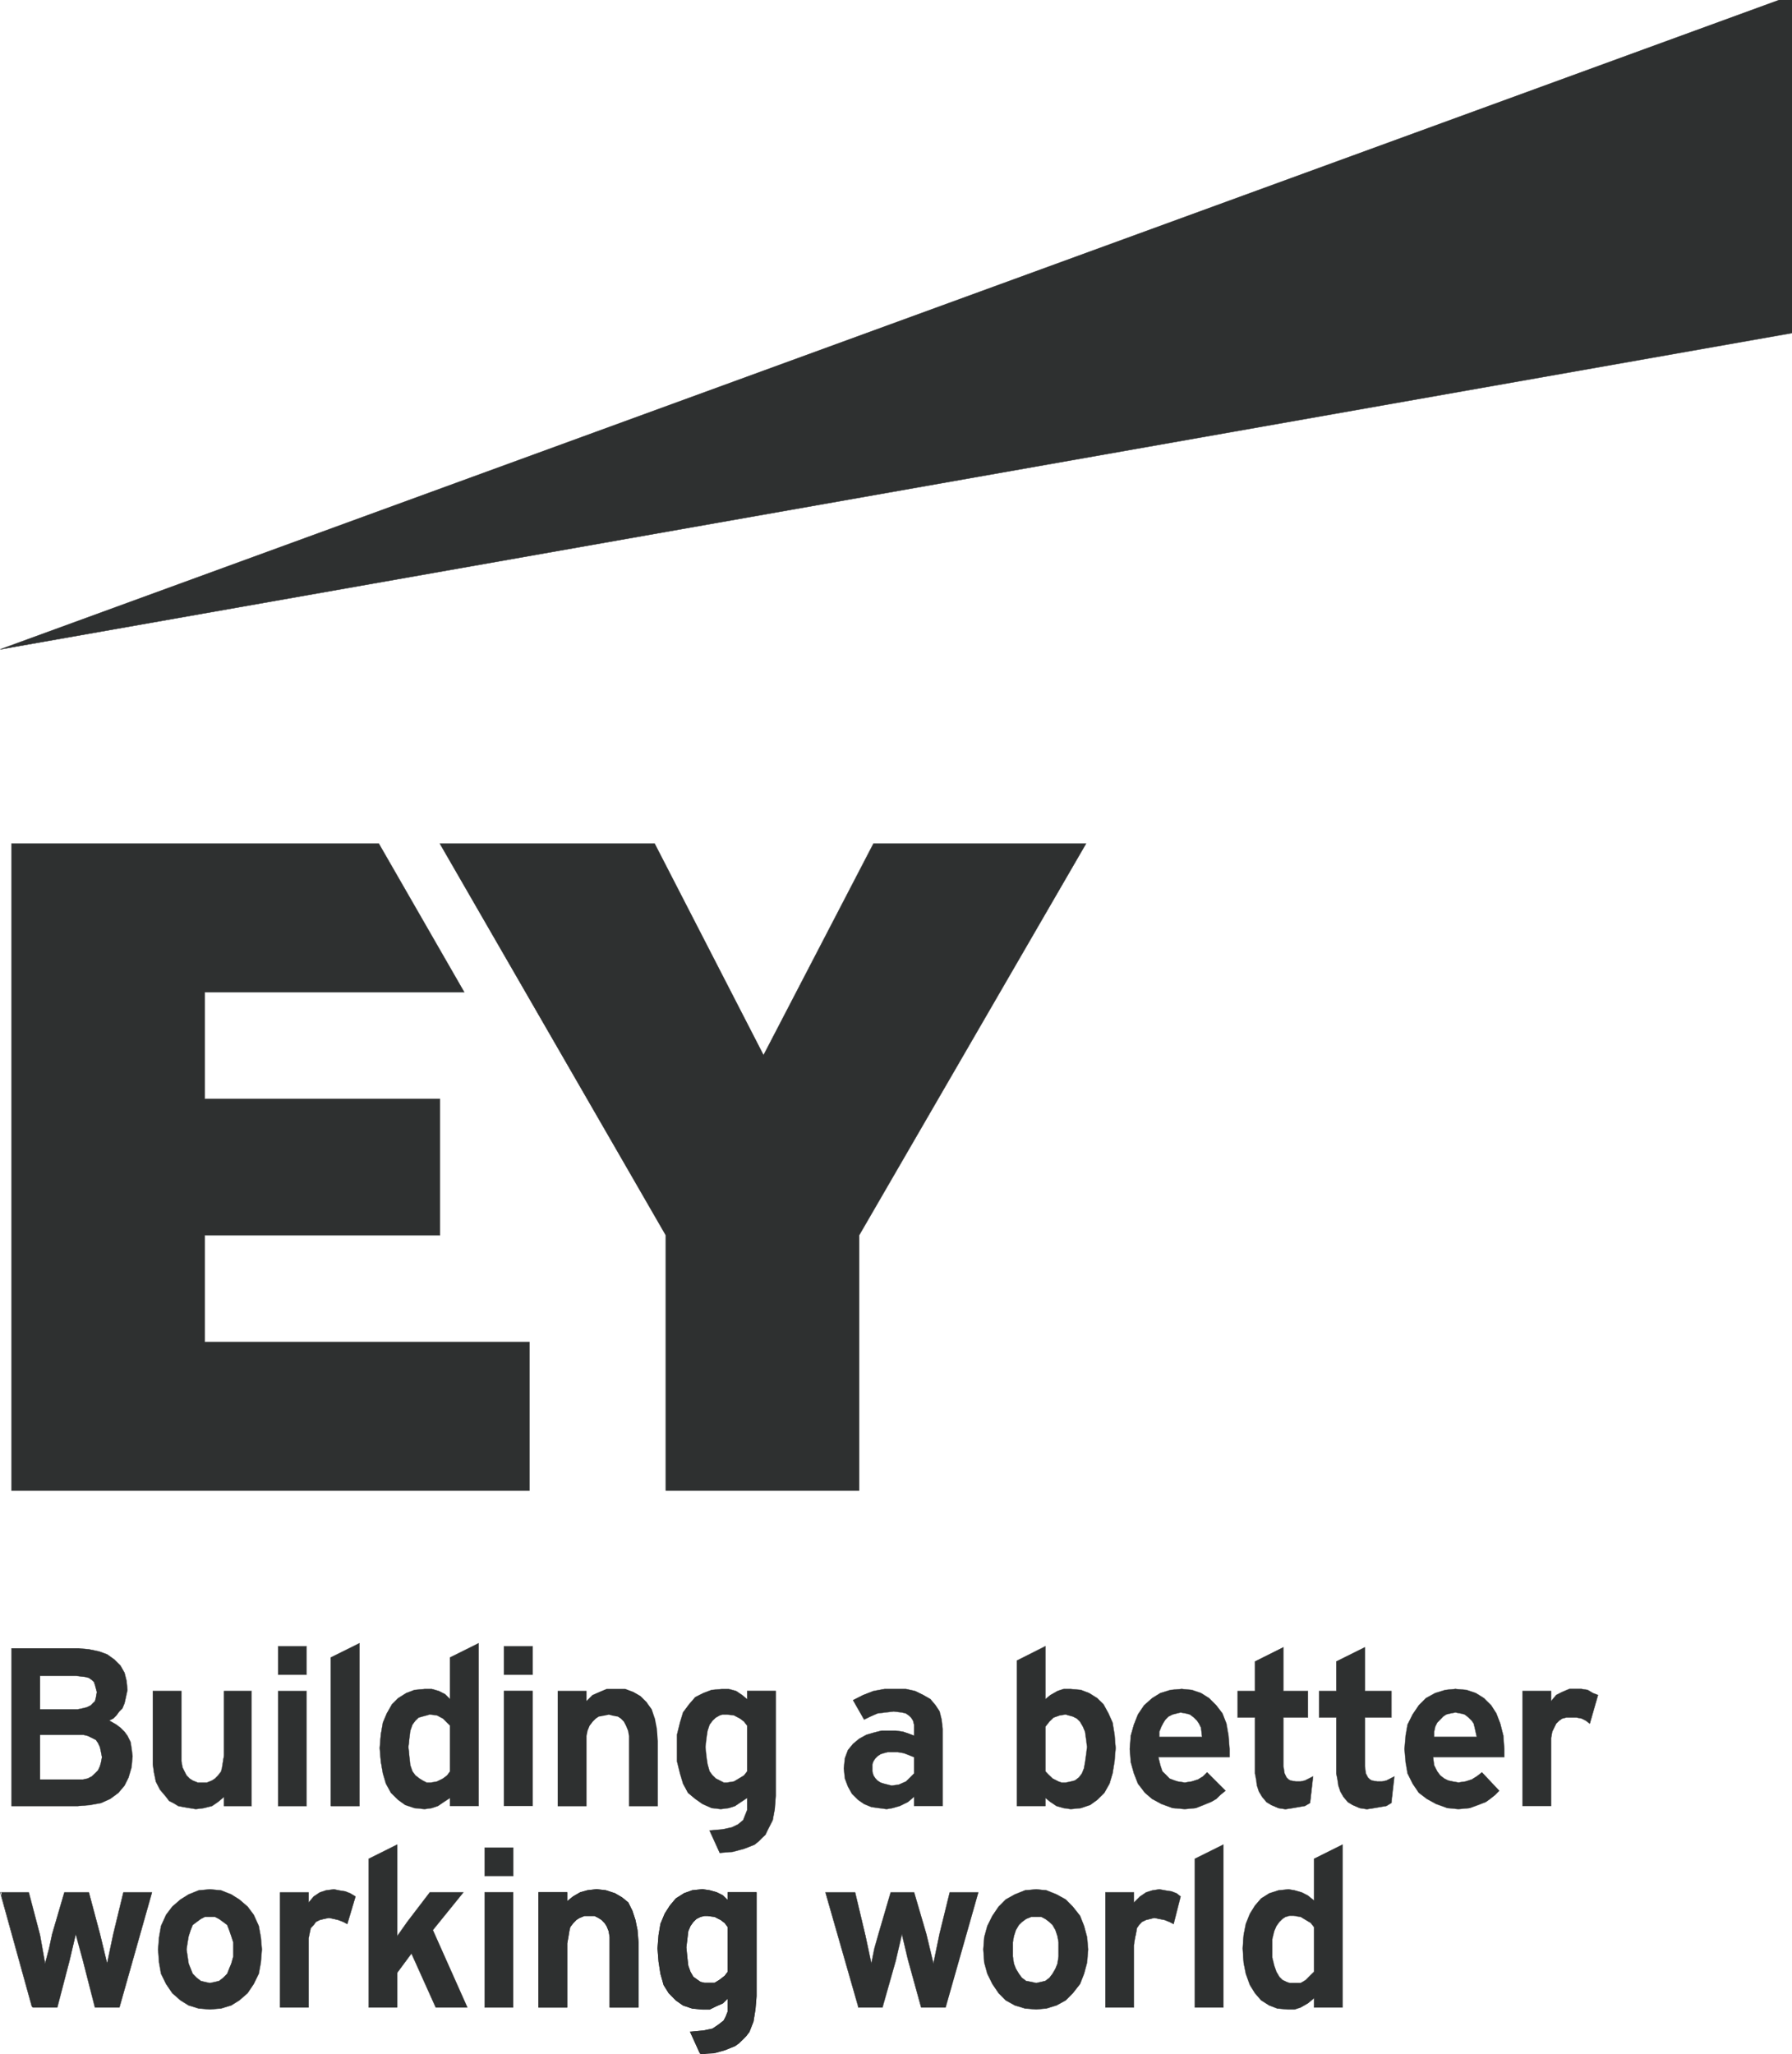 <svg xmlns="http://www.w3.org/2000/svg" viewBox="0 0 171 196" width="171" height="196">
	<defs>
		<clipPath clipPathUnits="userSpaceOnUse" id="cp1">
			<path d="M0 0L171 0L171 196L0 196Z" />
		</clipPath>
	</defs>
	<style>
		tspan { white-space:pre }
		.shp0 { fill: #2e3030 } 
	</style>
	<g id="Page 1" clip-path="url(#cp1)">
		<path id="Path 1" fill-rule="evenodd" class="shp0" d="M7.5 157.26L8.48 157.36L9.44 157.56L10.22 157.84L10.91 158.33L11.49 158.92L11.87 159.59L12.07 160.37L12.16 161.24L12.07 161.63L11.97 162.12L11.87 162.5L11.68 162.99L11.39 163.28L11.1 163.67L10.81 163.96L10.41 164.15L11.1 164.54L11.49 164.84L11.87 165.22L12.16 165.62L12.45 166.19L12.55 166.78L12.65 167.55L12.55 168.62L12.26 169.59L11.87 170.37L11.29 171.05L10.51 171.63L9.64 172.02L8.57 172.21L7.41 172.31L1.1 172.31L1.1 157.26L7.5 157.26ZM3.82 163.09L7.41 163.09L7.89 162.99L8.28 162.89L8.67 162.7L8.86 162.5L9.06 162.31L9.15 162.02L9.25 161.44L9.15 161.05L9.06 160.75L8.97 160.46L8.76 160.28L8.48 160.08L8.09 159.98L7.22 159.88L3.82 159.88L3.82 163.09ZM3.82 169.78L7.89 169.78L8.38 169.69L8.76 169.49L9.06 169.2L9.35 168.91L9.54 168.53L9.64 168.14L9.73 167.65L9.64 167.16L9.54 166.68L9.35 166.29L9.15 166L8.76 165.8L8.38 165.62L7.98 165.52L3.82 165.52L3.82 169.78Z" />
		<path id="Path 2" fill-rule="evenodd" class="shp0" d="M7.5 157.25L8.48 157.34L9.46 157.54L10.23 157.82L10.91 158.31L11.5 158.9L11.9 159.59L12.09 160.36L12.18 161.24L12.09 161.63L11.98 162.12L11.9 162.51L11.69 163L11.69 163L11.4 163.29L11.11 163.68L10.82 163.97L10.81 163.97L10.46 164.15L11.11 164.53L11.49 164.82L11.5 164.82L11.89 165.21L12.18 165.6L12.47 166.19L12.47 166.19L12.57 166.77L12.66 167.55L12.57 168.62L12.28 169.6L11.89 170.37L11.3 171.06L10.52 171.64L9.65 172.03L8.57 172.23L7.41 172.32L1.08 172.32L1.08 157.25L7.5 157.25ZM1.1 172.3L7.41 172.3L8.57 172.21L9.64 172.02L10.51 171.63L11.29 171.04L11.87 170.37L12.26 169.59L12.56 168.62L12.65 167.55L12.56 166.78L12.45 166.19L12.16 165.62L11.87 165.22L11.48 164.83L11.1 164.54L10.41 164.15L10.81 163.96L11.1 163.67L11.4 163.28L11.68 162.99L11.87 162.5L11.97 162.12L12.07 161.63L12.16 161.24L12.07 160.37L11.87 159.59L11.48 158.91L10.91 158.33L10.22 157.84L9.44 157.56L8.48 157.37L7.5 157.26L1.1 157.26L1.1 172.3ZM7.21 159.88L8.09 159.98L8.48 160.08L8.76 160.27L8.97 160.46L9.05 160.75L9.16 161.05L9.25 161.44L9.16 162.02L9.05 162.31L8.86 162.5L8.67 162.7L8.28 162.89L7.89 162.99L7.41 163.09L3.82 163.09L3.82 159.88L7.21 159.88ZM3.83 163.07L7.41 163.07L7.89 162.97L8.27 162.88L8.66 162.68L8.85 162.49L9.04 162.3L9.13 162.02L9.23 161.44L9.13 161.05L9.04 160.76L8.94 160.48L8.75 160.28L8.46 160.09L8.08 160L7.21 159.9L3.83 159.9L3.83 163.07ZM8 165.51L8.38 165.62L8.76 165.81L9.16 166L9.35 166.29L9.54 166.68L9.64 167.16L9.73 167.65L9.64 168.14L9.54 168.53L9.35 168.91L9.05 169.2L8.76 169.5L8.38 169.69L7.89 169.78L3.82 169.78L3.82 165.51L8 165.51ZM3.83 169.77L7.89 169.77L8.37 169.66L8.75 169.47L9.04 169.19L9.34 168.9L9.52 168.51L9.63 168.13L9.72 167.65L9.63 167.17L9.52 166.68L9.34 166.3L9.15 166.01L8.76 165.82L8.37 165.63L7.98 165.53L3.83 165.53L3.83 169.77Z" />
		<path id="Path 3" fill-rule="evenodd" class="shp0" d="M7.5 157.27L8.48 157.37L9.44 157.56L10.22 157.85L10.91 158.33L11.49 158.91L11.87 159.59L12.07 160.37L12.16 161.24L12.07 161.63L11.97 162.12L11.87 162.5L11.68 162.99L11.39 163.28L11.1 163.67L10.81 163.96L10.41 164.15L11.1 164.55L11.49 164.84L11.87 165.22L12.16 165.61L12.45 166.19L12.55 166.77L12.65 167.56L12.55 168.62L12.26 169.59L11.87 170.37L11.29 171.05L10.51 171.63L9.64 172.02L8.57 172.21L7.41 172.31L1.1 172.31L1.1 157.27L7.5 157.27ZM1.11 172.29L7.41 172.29L8.57 172.19L9.64 172L10.5 171.62L11.28 171.03L11.85 170.36L12.25 169.58L12.54 168.62L12.63 167.56L12.54 166.78L12.44 166.2L12.15 165.62L11.85 165.23L11.47 164.85L11.09 164.56L10.38 164.15L10.4 164.14L10.8 163.95L11.09 163.65L11.37 163.27L11.66 162.98L11.85 162.5L11.95 162.11L12.05 161.63L12.15 161.24L12.05 160.37L11.85 159.6L11.47 158.92L10.9 158.34L10.21 157.86L9.44 157.57L8.48 157.38L7.5 157.28L1.11 157.28L1.11 172.29ZM7.22 159.87L8.09 159.96L8.49 160.06L8.78 160.25L8.78 160.27L8.97 160.46L9.07 160.75L9.18 161.05L9.27 161.44L9.18 162.02L9.07 162.32L8.87 162.51L8.68 162.71L8.29 162.91L8.28 162.91L7.9 163L7.41 163.11L3.8 163.11L3.8 159.87L7.22 159.87ZM3.82 163.09L7.41 163.09L7.89 162.99L8.28 162.89L8.67 162.71L8.86 162.5L9.06 162.31L9.15 162.02L9.25 161.44L9.15 161.05L9.06 160.75L8.97 160.46L8.76 160.28L8.48 160.07L8.09 159.98L7.22 159.89L3.82 159.89L3.82 163.09ZM8 165.5L8.38 165.59L8.39 165.59L8.77 165.79L9.17 165.99L9.17 165.99L9.36 166.28L9.56 166.68L9.66 167.16L9.75 167.65L9.66 168.14L9.56 168.53L9.36 168.92L9.07 169.21L8.77 169.5L8.38 169.7L7.9 169.81L3.8 169.81L3.8 165.5L8 165.5ZM3.82 169.78L7.89 169.78L8.38 169.69L8.76 169.49L9.06 169.2L9.35 168.91L9.54 168.52L9.64 168.14L9.73 167.65L9.64 167.17L9.54 166.68L9.35 166.29L9.15 166L8.76 165.81L8.38 165.61L7.98 165.51L3.82 165.51L3.82 169.78ZM18.09 172.5L17.5 172.4L17.02 172.3L16.53 172.01L16.15 171.82L15.85 171.43L15.28 170.75L14.88 169.98L14.69 169.1L14.59 168.33L14.59 161.34L17.31 161.34L17.31 168.03L17.41 168.62L17.6 169L17.8 169.4L18.09 169.69L18.38 169.88L18.87 170.08L19.74 170.08L20.23 169.88L20.52 169.69L20.81 169.4L21.11 169L21.19 168.62L21.29 168.03L21.39 167.45L21.39 161.34L24 161.34L24 172.3L21.39 172.3L21.39 171.43L20.81 171.91L20.23 172.3L19.44 172.5L18.68 172.6L18.09 172.5Z" />
		<path id="Path 4" fill-rule="evenodd" class="shp0" d="M24.03 172.33L21.37 172.33L21.37 171.47L20.82 171.93L20.23 172.33L19.45 172.52L18.68 172.61L18.66 172.61L18.09 172.52L17.5 172.42L17.01 172.33L16.52 172.03L16.14 171.84L16.13 171.83L15.84 171.45L15.25 170.76L14.86 169.99L14.68 169.1L14.57 168.33L14.57 161.32L17.32 161.32L17.32 168.03L17.43 168.61L17.62 169L17.81 169.38L18.1 169.67L18.39 169.86L18.87 170.05L19.74 170.05L20.22 169.86L20.5 169.67L20.79 169.38L21.08 169L21.18 168.61L21.28 168.03L21.37 167.45L21.37 161.32L24.03 161.32L24.03 172.33ZM18.38 169.88L18.09 169.69L17.79 169.39L17.6 169L17.41 168.62L17.31 168.03L17.31 161.34L14.59 161.34L14.59 168.33L14.69 169.1L14.88 169.97L15.28 170.75L15.85 171.44L16.15 171.82L16.53 172.01L17.02 172.31L17.5 172.4L18.09 172.5L18.66 172.6L19.45 172.5L20.22 172.31L20.81 171.92L21.4 171.44L21.4 172.31L24.02 172.31L24.02 161.34L21.4 161.34L21.4 167.46L21.3 168.03L21.19 168.62L21.1 169L20.81 169.39L20.51 169.69L20.22 169.88L19.74 170.08L18.87 170.08L18.38 169.88Z" />
		<path id="Path 5" fill-rule="evenodd" class="shp0" d="M24 172.31L21.38 172.31L21.38 171.44L20.81 171.92L20.22 172.31L19.44 172.5L18.68 172.6L18.09 172.5L17.5 172.4L17.02 172.31L16.53 172.01L16.14 171.82L15.85 171.44L15.28 170.75L14.88 169.97L14.69 169.1L14.59 168.33L14.59 161.34L17.31 161.34L17.31 168.03L17.41 168.62L17.6 169.01L17.8 169.39L18.09 169.69L18.38 169.88L18.87 170.08L19.74 170.08L20.22 169.88L20.52 169.69L20.81 169.39L21.1 169.01L21.2 168.62L21.29 168.03L21.38 167.46L21.38 161.34L24 161.34L24 172.31ZM18.37 169.9L18.08 169.7L17.78 169.4L17.59 169.01L17.4 168.62L17.29 168.04L17.29 161.36L14.62 161.36L14.62 168.33L14.71 169.1L14.9 169.97L15.29 170.75L15.87 171.42L16.16 171.81L16.54 172L17.02 172.29L17.5 172.38L18.09 172.48L18.68 172.58L19.44 172.48L20.21 172.29L20.8 171.91L21.4 171.39L21.4 172.29L23.99 172.29L23.99 161.36L21.4 161.36L21.4 167.46L21.31 168.04L21.21 168.62L21.12 169.01L21.11 169.01L20.82 169.4L20.53 169.7L20.23 169.9L19.74 170.09L18.86 170.09L18.37 169.9ZM59.75 164.64L59.7 164.55L59.68 164.51L59.75 164.64L59.82 164.84L59.75 164.64ZM58.97 163.77L59.18 163.91L59.09 163.85L58.97 163.77L58.68 163.71L58.97 163.77ZM57.13 163.77L57.03 163.83L57.13 163.77L57.3 163.73L57.13 163.77L57.13 163.77ZM56.54 164.25L56.25 164.64L56.24 164.66L56.07 165.1L56.25 164.64L56.54 164.25L56.56 164.23L56.54 164.25ZM53.23 161.34L55.95 161.34L55.95 161.34L53.23 161.34L53.23 172.31L53.23 172.31L53.23 161.34ZM56.54 161.72L55.96 162.3L55.96 162.31L56.54 161.73L57.06 161.5L56.54 161.72ZM60.1 161.31L59.99 161.27L60.02 161.28L60.1 161.31ZM59.64 161.14L57.9 161.14L57.7 161.23L57.9 161.14L59.64 161.14L59.64 161.14ZM62.45 163.92L62.18 163.09L61.69 162.41L61.69 162.41L61.79 162.56L62.18 163.09L62.45 163.9L62.45 163.92ZM62.76 166.1L62.74 165.92L62.76 166.1L62.76 166.1ZM60.43 161.42L61.11 161.81L61.7 162.39L62.19 163.08L62.49 163.95L62.68 164.92L62.77 166.1L62.77 172.33L60.02 172.33L60.02 165.62L59.93 165.12L59.73 164.64L59.53 164.26L59.25 163.97L58.96 163.78L58.48 163.69L58.1 163.59L57.62 163.69L57.13 163.78L56.85 163.97L56.56 164.26L56.27 164.64L56.07 165.12L55.97 165.62L55.97 172.33L53.22 172.33L53.22 161.32L55.97 161.32L55.97 162.27L56.53 161.71L57.21 161.42L57.9 161.13L59.65 161.13L60.43 161.42ZM26.54 161.34L29.25 161.34L29.25 172.3L26.54 172.3L26.54 161.34ZM18.68 172.6L18.68 172.58L18.68 172.6Z" />
		<path id="Path 6" fill-rule="evenodd" class="shp0" d="M29.27 161.32L29.27 172.33L26.52 172.33L26.52 161.32L29.27 161.32ZM26.53 172.3L29.25 172.3L29.25 161.34L26.53 161.34L26.53 172.3ZM29.25 161.34L29.24 161.34L29.25 161.34Z" />
		<path id="Path 7" fill-rule="evenodd" class="shp0" d="M26.54 161.34L29.25 161.34L29.25 172.3L26.54 172.3L26.54 161.34ZM26.55 172.29L29.24 172.29L29.24 161.35L26.55 161.35L26.55 172.29ZM34.3 156.78L34.3 172.31L31.58 172.31L31.58 158.14L34.3 156.78Z" />
		<path id="Path 8" fill-rule="evenodd" class="shp0" d="M34.32 156.75L34.32 172.32L31.56 172.32L31.56 158.12L34.32 156.75ZM31.59 172.3L34.3 172.3L34.3 156.78L31.59 158.14L31.59 172.3Z" />
		<path id="Path 9" fill-rule="evenodd" class="shp0" d="M34.3 156.78L34.3 172.31L31.58 172.31L31.58 158.14L34.3 156.78ZM31.61 172.29L34.29 172.29L34.29 156.81L31.61 158.15L31.61 172.29ZM39.55 172.5L38.67 172.21L37.99 171.72L37.31 171.05L36.83 170.17L36.54 169.2L36.34 168.03L36.24 166.78L36.34 165.51L36.54 164.35L36.92 163.47L37.42 162.6L37.99 162.02L38.77 161.53L39.55 161.24L40.52 161.15L41.2 161.15L41.87 161.34L42.46 161.63L42.95 162.12L42.95 158.14L45.67 156.78L45.67 172.31L42.95 172.31L42.95 171.53L42.36 171.91L41.79 172.31L41.2 172.5L40.52 172.6L39.55 172.5ZM40.71 163.66L39.94 163.87L39.64 164.15L39.36 164.54L39.15 165.12L39.07 165.8L38.97 166.68L39.07 167.65L39.15 168.42L39.36 169L39.64 169.39L40.03 169.69L40.33 169.88L40.71 170.08L41.1 170.08L41.69 169.97L42.27 169.69L42.66 169.39L42.95 169L42.95 164.64L42.66 164.35L42.27 163.96L41.69 163.66L41.01 163.57L40.71 163.66ZM31.58 172.31L31.61 172.31L31.58 172.31Z" />
		<path id="Path 10" fill-rule="evenodd" class="shp0" d="M45.69 172.32L42.93 172.32L42.93 171.56L42.37 171.93L41.79 172.32L41.79 172.32L41.2 172.52L40.52 172.61L39.55 172.52L38.66 172.22L37.98 171.73L37.3 171.06L36.81 170.18L36.52 169.2L36.33 168.04L36.22 166.78L36.33 165.51L36.52 164.35L36.9 163.47L37.39 162.59L37.98 162L38.76 161.52L39.55 161.22L40.52 161.13L41.2 161.13L41.88 161.32L42.47 161.62L42.93 162.07L42.93 158.12L45.69 156.75L45.69 172.32ZM42.46 161.63L41.88 161.34L41.2 161.15L40.52 161.15L39.55 161.24L38.77 161.53L37.99 162.01L37.42 162.6L36.93 163.47L36.54 164.35L36.35 165.51L36.24 166.78L36.35 168.03L36.54 169.2L36.83 170.17L37.31 171.04L37.99 171.72L38.67 172.21L39.55 172.5L40.52 172.6L41.2 172.5L41.79 172.31L42.36 171.91L42.95 171.53L42.95 172.31L45.67 172.31L45.67 156.78L42.95 158.14L42.95 162.11L42.46 161.63ZM41.01 163.57L41.68 163.67L42.27 163.96L42.66 164.35L42.95 164.64L42.95 169L42.66 169.39L42.27 169.69L41.68 169.97L41.1 170.07L40.71 170.07L40.33 169.88L40.04 169.69L39.64 169.39L39.36 169L39.16 168.42L39.07 167.65L38.96 166.68L39.07 165.8L39.16 165.12L39.36 164.54L39.64 164.15L39.94 163.86L40.33 163.77L40.71 163.67L41.01 163.57ZM41.1 170.05L41.68 169.96L42.26 169.67L42.65 169.38L42.93 169L42.93 164.64L42.65 164.36L42.26 163.97L41.68 163.68L41.01 163.59L40.72 163.68L40.33 163.78L39.95 163.88L39.66 164.17L39.36 164.55L39.18 165.12L39.08 165.8L38.98 166.68L39.08 167.65L39.18 168.42L39.36 168.99L39.66 169.38L40.04 169.67L40.34 169.86L40.72 170.05L41.1 170.05Z" />
		<path id="Path 11" fill-rule="evenodd" class="shp0" d="M45.67 172.3L42.95 172.3L42.95 171.53L42.36 171.92L41.79 172.3L41.2 172.5L40.52 172.6L39.55 172.5L38.67 172.2L37.99 171.72L37.31 171.04L36.83 170.17L36.54 169.2L36.34 168.03L36.24 166.78L36.34 165.51L36.54 164.35L36.92 163.47L37.42 162.6L37.99 162.02L38.77 161.53L39.55 161.24L40.52 161.14L41.2 161.14L41.87 161.34L42.46 161.63L42.95 162.12L42.95 158.14L45.67 156.78L45.67 172.3ZM42.96 162.16L42.45 161.64L41.87 161.36L41.19 161.17L40.52 161.17L39.55 161.26L38.78 161.55L38 162.03L37.43 162.61L36.95 163.49L36.55 164.35L36.36 165.51L36.26 166.78L36.36 168.03L36.55 169.2L36.84 170.17L37.33 171.03L38 171.71L38.68 172.19L39.55 172.49L40.52 172.58L41.19 172.49L41.78 172.29L42.35 171.91L42.96 171.5L42.96 172.29L45.65 172.29L45.65 156.81L42.96 158.15L42.96 162.16ZM41.01 163.56L41.69 163.65L42.28 163.94L42.28 163.95L42.67 164.34L42.96 164.64L42.96 169.02L42.67 169.41L42.28 169.7L41.69 170L41.1 170.09L40.71 170.09L40.32 169.89L40.02 169.7L39.63 169.41L39.34 169.02L39.34 169.01L39.14 168.43L39.14 168.42L39.05 167.65L38.94 166.68L39.05 165.8L39.14 165.12L39.14 165.11L39.34 164.53L39.63 164.14L39.93 163.85L40.33 163.75L40.71 163.65L41.01 163.56ZM41.1 170.07L41.69 169.98L42.27 169.69L42.66 169.4L42.95 169.01L42.95 164.64L42.66 164.35L42.27 163.96L41.69 163.66L41.01 163.57L40.71 163.66L40.33 163.76L39.94 163.86L39.64 164.15L39.36 164.54L39.15 165.12L39.07 165.81L38.97 166.68L39.07 167.65L39.15 168.42L39.36 169.01L39.64 169.4L40.03 169.69L40.33 169.88L40.71 170.07L41.1 170.07ZM101.5 172.5L100.82 172.31L100.23 171.91L99.75 171.53L99.75 172.31L97.04 172.31L97.04 158.43L99.75 157.07L99.75 162.12L100.23 161.72L100.91 161.34L101.5 161.15L102.18 161.15L103.15 161.24L103.93 161.53L104.7 162.02L105.29 162.6L105.77 163.47L106.16 164.35L106.35 165.51L106.45 166.78L106.35 168.03L106.16 169.2L105.86 170.17L105.38 171.05L104.7 171.72L104.03 172.21L103.15 172.5L102.18 172.6L101.5 172.5ZM101.12 163.66L100.53 163.87L100.14 164.25L99.75 164.74L99.75 169L100.04 169.3L100.44 169.69L101.01 169.97L101.3 170.08L101.69 170.08L102.18 169.97L102.57 169.88L102.96 169.59L103.25 169.2L103.44 168.72L103.54 168.13L103.64 167.46L103.73 166.68L103.64 165.9L103.54 165.22L103.34 164.74L103.06 164.25L102.76 163.96L102.38 163.77L101.98 163.66L101.69 163.57L101.12 163.66ZM42.95 162.12L42.96 162.12L42.95 162.12Z" />
		<path id="Path 12" fill-rule="evenodd" class="shp0" d="M99.77 162.08L100.23 161.71L100.92 161.32L101.49 161.13L102.18 161.13L103.15 161.22L103.93 161.52L104.71 162L105.31 162.59L105.79 163.47L106.18 164.34L106.37 165.51L106.47 166.78L106.37 168.04L106.18 169.2L105.89 170.18L105.39 171.06L104.71 171.73L104.03 172.22L103.15 172.52L102.18 172.61L102.17 172.61L101.49 172.52L100.81 172.32L100.23 171.93L100.22 171.93L99.77 171.56L99.77 172.32L97.02 172.32L97.02 158.42L99.77 157.03L99.77 162.08ZM99.75 172.3L99.75 171.53L100.23 171.91L100.82 172.3L101.5 172.5L102.18 172.6L103.15 172.5L104.03 172.21L104.7 171.72L105.38 171.04L105.86 170.17L106.16 169.2L106.35 168.03L106.45 166.78L106.35 165.51L106.16 164.35L105.77 163.47L105.29 162.6L104.7 162.01L103.93 161.53L103.15 161.24L102.18 161.15L101.5 161.15L100.92 161.34L100.23 161.72L99.75 162.11L99.75 157.07L97.04 158.43L97.04 172.3L99.75 172.3ZM101.69 163.57L101.98 163.67L102.38 163.77L102.76 163.96L103.06 164.25L103.35 164.74L103.54 165.22L103.63 165.9L103.73 166.68L103.63 167.45L103.54 168.13L103.44 168.72L103.25 169.2L102.96 169.59L102.57 169.88L102.18 169.97L101.69 170.07L101.3 170.07L101.01 169.97L100.44 169.69L100.04 169.29L99.75 169L99.75 164.74L100.14 164.25L100.53 163.86L101.12 163.67L101.69 163.57ZM101.69 170.05L102.17 169.96L102.56 169.86L102.94 169.57L103.23 169.19L103.42 168.71L103.53 168.13L103.62 167.45L103.72 166.68L103.62 165.9L103.53 165.22L103.33 164.74L103.04 164.26L102.75 163.97L102.37 163.78L101.98 163.68L101.69 163.59L101.12 163.68L100.54 163.88L100.15 164.26L99.77 164.74L99.77 168.99L100.05 169.28L100.45 169.67L101.02 169.96L101.31 170.05L101.69 170.05Z" />
		<path id="Path 13" fill-rule="evenodd" class="shp0" d="M99.75 162.11L100.23 161.73L100.91 161.34L101.5 161.14L102.18 161.14L103.15 161.24L103.93 161.53L104.71 162.02L105.29 162.6L105.77 163.47L106.16 164.35L106.35 165.51L106.46 166.78L106.35 168.03L106.16 169.2L105.87 170.17L105.38 171.04L104.71 171.72L104.03 172.2L103.15 172.5L102.18 172.6L101.5 172.5L100.82 172.3L100.23 171.92L99.75 171.53L99.75 172.3L97.04 172.3L97.04 158.43L99.75 157.07L99.75 162.11ZM99.73 172.29L99.73 171.49L99.76 171.51L100.24 171.9L100.83 172.29L101.5 172.49L102.18 172.58L103.14 172.49L104.02 172.19L104.69 171.71L105.37 171.03L105.85 170.17L106.14 169.2L106.34 168.03L106.44 166.78L106.33 165.51L106.14 164.35L105.75 163.48L105.28 162.61L104.69 162.03L103.92 161.54L103.14 161.26L102.18 161.17L101.5 161.17L100.92 161.36L100.24 161.75L99.73 162.15L99.73 157.09L97.04 158.44L97.04 172.29L99.73 172.29ZM101.69 163.55L101.7 163.56L101.99 163.65L102.38 163.75L102.77 163.94L102.77 163.95L103.07 164.24L103.36 164.73L103.56 165.22L103.65 165.9L103.75 166.68L103.65 167.46L103.56 168.13L103.45 168.72L103.27 169.21L103.26 169.21L102.96 169.6L102.58 169.9L102.18 170L101.69 170.09L101.3 170.09L101.01 170L100.42 169.7L100.41 169.7L100.03 169.31L99.73 169.02L99.73 164.72L100.13 164.24L100.52 163.85L101.11 163.65L101.69 163.56L101.69 163.55ZM101.11 163.67L100.53 163.86L100.14 164.25L99.75 164.73L99.75 169.01L100.04 169.3L100.44 169.69L101.01 169.98L101.31 170.07L101.69 170.07L102.18 169.98L102.57 169.88L102.95 169.59L103.25 169.2L103.44 168.71L103.54 168.13L103.63 167.45L103.74 166.68L103.63 165.9L103.54 165.22L103.34 164.73L103.06 164.25L102.76 163.96L102.38 163.77L101.98 163.67L101.69 163.57L101.11 163.67ZM67.71 174.63L67.8 174.63L68.97 174.54L69.84 174.35L70.43 174.06L70.91 173.66L71.11 173.18L71.3 172.69L71.3 171.53L70.72 171.91L70.14 172.31L69.55 172.5L68.78 172.6L67.9 172.5L67.03 172.11L66.35 171.63L65.66 171.05L65.18 170.17L64.89 169.2L64.6 168.03L64.6 165.51L64.89 164.35L65.18 163.38L65.76 162.6L66.35 161.92L67.12 161.53L67.9 161.24L68.87 161.15L69.55 161.15L70.24 161.34L70.82 161.72L71.3 162.12L71.3 161.34L74.02 161.34L74.02 171.34L73.93 172.6L73.72 173.66L73.24 174.63L73.05 175.03L72.66 175.41L72.37 175.7L71.98 176L71 176.38L69.94 176.67L68.68 176.77L67.71 174.63ZM68.68 163.66L68.3 163.87L68 164.15L67.71 164.54L67.52 165.12L67.42 165.8L67.31 166.68L67.42 167.65L67.52 168.33L67.71 169L68 169.39L68.3 169.69L68.68 169.88L69.06 170.08L69.36 170.08L70.03 169.97L70.52 169.69L71 169.39L71.3 169L71.3 164.64L71 164.25L70.62 163.96L70.03 163.66L69.36 163.57L68.97 163.57L68.68 163.66Z" />
		<path id="Path 14" fill-rule="evenodd" class="shp0" d="M70.24 161.32L70.83 161.71L70.83 161.71L71.28 162.08L71.28 161.32L74.04 161.32L74.04 171.34L73.94 172.6L73.75 173.67L73.25 174.64L73.06 175.03L73.06 175.04L72.68 175.42L72.38 175.71L72 176.01L71.02 176.4L69.95 176.69L68.67 176.79L67.68 174.62L67.81 174.62L68.97 174.51L69.84 174.32L70.42 174.04L70.9 173.65L71.09 173.17L71.28 172.69L71.28 171.56L70.73 171.93L70.14 172.32L70.14 172.32L69.56 172.51L68.78 172.61L67.9 172.51L67.02 172.12L66.34 171.64L65.65 171.06L65.17 170.18L64.87 169.2L64.59 168.03L64.59 165.51L64.87 164.34L65.17 163.37L65.75 162.59L66.34 161.91L67.11 161.52L67.9 161.22L68.87 161.13L69.56 161.13L70.24 161.32ZM69.56 172.5L70.14 172.3L70.72 171.91L71.3 171.53L71.3 172.69L71.11 173.18L70.91 173.67L70.43 174.05L69.84 174.35L68.97 174.54L67.81 174.63L67.71 174.63L68.68 176.76L69.94 176.67L71.01 176.38L71.99 175.99L72.37 175.7L72.67 175.41L73.05 175.02L73.24 174.63L73.72 173.67L73.93 172.6L74.02 171.34L74.02 161.34L71.3 161.34L71.3 162.11L70.82 161.72L70.24 161.34L69.56 161.15L68.87 161.15L67.9 161.24L67.12 161.53L66.35 161.92L65.77 162.6L65.19 163.38L64.89 164.35L64.6 165.51L64.6 168.03L64.89 169.2L65.19 170.17L65.68 171.04L66.35 171.63L67.03 172.11L67.9 172.5L68.78 172.6L69.56 172.5ZM69.36 163.57L70.03 163.67L70.62 163.96L71.01 164.25L71.3 164.64L71.3 169L71.01 169.39L70.53 169.69L70.03 169.97L69.36 170.07L69.06 170.07L68.68 169.88L68.29 169.69L68 169.39L67.71 169L67.52 168.32L67.42 167.65L67.32 166.68L67.42 165.8L67.52 165.12L67.71 164.54L68 164.15L68.29 163.86L68.68 163.67L68.97 163.57L69.36 163.57ZM69.36 170.05L70.03 169.95L70.52 169.66L70.99 169.38L71.28 169L71.28 164.64L70.99 164.26L70.61 163.97L70.03 163.68L69.36 163.59L68.97 163.59L68.68 163.68L68.3 163.88L68.01 164.17L67.72 164.55L67.53 165.12L67.43 165.8L67.34 166.68L67.43 167.64L67.53 168.32L67.72 168.99L68.01 169.38L68.3 169.66L68.69 169.86L69.08 170.05L69.36 170.05Z" />
		<path id="Path 15" fill-rule="evenodd" class="shp0" d="M70.24 161.33L70.81 161.73L71.3 162.12L71.3 161.33L74.02 161.33L74.02 171.33L73.93 172.6L73.73 173.66L73.24 174.63L73.05 175.03L72.66 175.41L72.37 175.7L71.99 176L71.01 176.38L69.94 176.67L68.68 176.77L67.71 174.63L67.81 174.63L68.97 174.54L69.84 174.35L70.43 174.05L70.92 173.66L71.1 173.18L71.3 172.69L71.3 171.53L70.72 171.92L70.13 172.31L69.56 172.5L68.78 172.6L67.9 172.5L67.03 172.11L66.35 171.63L65.67 171.05L65.19 170.17L64.9 169.2L64.6 168.03L64.6 165.51L64.9 164.35L65.19 163.38L65.77 162.6L66.35 161.92L67.12 161.53L67.9 161.24L68.87 161.15L69.56 161.15L70.24 161.33ZM69.56 172.48L70.13 172.29L70.71 171.91L71.31 171.49L71.31 172.7L71.12 173.18L70.93 173.67L70.44 174.07L70.43 174.07L69.86 174.36L68.98 174.56L67.81 174.65L67.74 174.65L68.69 176.75L69.94 176.66L71.01 176.36L71.98 175.98L72.36 175.69L72.65 175.4L73.03 175.02L73.23 174.62L73.71 173.66L73.9 172.6L74 171.33L74 161.36L71.31 161.36L71.31 162.16L71.29 162.13L70.8 161.74L70.23 161.35L69.56 161.16L68.87 161.16L67.9 161.26L67.13 161.55L66.37 161.94L65.78 162.61L65.2 163.39L64.91 164.35L64.62 165.51L64.62 168.03L64.91 169.2L65.2 170.16L65.69 171.04L66.37 171.62L67.04 172.1L67.9 172.48L68.78 172.58L69.56 172.48ZM69.36 163.55L70.04 163.66L70.63 163.94L71.02 164.24L71.31 164.62L71.31 169.02L71.02 169.41L71.02 169.41L70.54 169.7L70.04 169.99L69.36 170.09L69.05 170.09L68.67 169.9L68.27 169.7L67.99 169.41L67.99 169.4L67.69 169.02L67.69 169.01L67.5 168.33L67.4 167.65L67.31 166.67L67.4 165.8L67.5 165.12L67.69 164.53L67.69 164.53L67.99 164.14L68.27 163.85L68.29 163.85L68.67 163.66L68.68 163.66L68.97 163.55L69.36 163.55ZM69.36 170.07L70.04 169.98L70.52 169.69L71.01 169.39L71.3 169.01L71.3 164.64L71.01 164.25L70.62 163.96L70.04 163.66L69.36 163.57L68.97 163.57L68.68 163.66L68.29 163.87L68 164.15L67.71 164.54L67.52 165.12L67.41 165.8L67.32 166.67L67.41 167.65L67.52 168.33L67.71 169.01L68 169.39L68.29 169.69L68.68 169.88L69.06 170.07L69.36 170.07ZM83.83 172.5L83.15 172.4L82.46 172.11L81.89 171.72L81.3 171.14L80.92 170.46L80.62 169.68L80.52 168.72L80.62 167.75L80.92 166.97L81.4 166.38L81.98 165.9L82.67 165.51L83.34 165.32L84.12 165.12L85.48 165.12L86.16 165.22L86.74 165.41L87.23 165.61L87.23 164.54L87.13 164.15L86.93 163.86L86.74 163.66L86.45 163.47L86.06 163.38L85.29 163.28L83.73 163.47L83.05 163.77L82.46 164.05L81.4 162.21L82.37 161.72L83.34 161.34L84.42 161.15L86.45 161.15L87.33 161.34L88.1 161.72L88.78 162.12L89.27 162.69L89.66 163.28L89.85 164.05L89.94 164.93L89.94 172.31L87.23 172.31L87.23 171.42L86.64 171.92L85.86 172.31L85.18 172.5L84.61 172.6L83.83 172.5ZM84.31 167.26L84.02 167.36L83.73 167.55L83.54 167.75L83.34 168.03L83.24 168.33L83.24 169.01L83.34 169.39L83.54 169.68L83.73 169.88L84.02 170.07L84.31 170.17L84.7 170.26L85.09 170.36L85.77 170.26L86.45 169.97L86.85 169.59L87.23 169.2L87.23 167.65L86.74 167.45L86.26 167.26L85.67 167.16L84.7 167.16L84.31 167.26ZM71.3 162.12L71.31 162.12L71.3 162.12Z" />
		<path id="Path 16" fill-rule="evenodd" class="shp0" d="M87.33 161.32L88.1 161.71L88.79 162.1L89.28 162.69L89.67 163.27L89.86 164.05L89.97 164.93L89.97 172.32L87.21 172.32L87.21 171.47L86.65 171.93L85.87 172.32L85.19 172.51L84.61 172.61L83.83 172.51L83.14 172.42L82.46 172.13L81.88 171.74L81.29 171.15L80.9 170.46L80.61 169.69L80.51 168.72L80.61 167.74L80.9 166.96L81.39 166.37L81.97 165.88L82.65 165.5L83.34 165.3L84.12 165.11L85.48 165.11L86.16 165.2L86.16 165.2L86.75 165.4L87.21 165.58L87.21 164.55L87.11 164.15L86.92 163.88L86.73 163.69L86.44 163.49L86.05 163.39L85.29 163.3L84.51 163.39L83.73 163.49L83.06 163.78L82.47 164.07L82.46 164.08L81.38 162.2L82.37 161.71L83.34 161.32L84.4 161.13L86.45 161.13L87.33 161.32ZM83.05 163.77L83.73 163.47L84.51 163.38L85.29 163.28L86.05 163.38L86.45 163.47L86.74 163.66L86.93 163.87L87.13 164.15L87.23 164.54L87.23 165.61L86.74 165.41L86.16 165.22L85.48 165.12L84.12 165.12L83.34 165.32L82.65 165.51L81.98 165.9L81.4 166.38L80.92 166.97L80.62 167.75L80.52 168.72L80.62 169.69L80.92 170.46L81.3 171.14L81.89 171.72L82.47 172.11L83.14 172.41L83.83 172.5L84.61 172.6L85.19 172.5L85.87 172.31L86.64 171.92L87.23 171.44L87.23 172.31L89.94 172.31L89.94 164.93L89.85 164.05L89.66 163.28L89.26 162.69L88.77 162.12L88.1 161.73L87.32 161.33L86.45 161.15L84.41 161.15L83.34 161.33L82.37 161.73L81.4 162.21L82.47 164.05L83.05 163.77ZM85.67 167.16L86.26 167.26L86.74 167.45L87.23 167.65L87.23 169.2L86.83 169.59L86.45 169.98L85.77 170.26L85.09 170.37L84.7 170.26L84.32 170.17L84.02 170.07L83.73 169.88L83.54 169.69L83.34 169.39L83.24 169.01L83.24 168.72L83.26 168.72L83.26 169.01L83.36 169.39L83.55 169.67L83.74 169.87L84.03 170.06L84.32 170.15L84.7 170.25L85.09 170.35L85.77 170.25L86.44 169.96L86.82 169.58L87.21 169.19L87.21 167.66L86.74 167.47L86.25 167.28L85.67 167.18L84.7 167.18L84.32 167.28L84.03 167.37L83.74 167.57L83.55 167.76L83.36 168.04L83.26 168.33L83.26 168.72L83.24 168.72L83.24 168.33L83.34 168.04L83.54 167.75L83.73 167.55L84.02 167.35L84.32 167.26L84.7 167.16L85.67 167.16Z" />
		<path id="Path 17" fill-rule="evenodd" class="shp0" d="M87.32 161.34L88.1 161.72L88.78 162.11L89.26 162.69L89.65 163.28L89.85 164.06L89.94 164.93L89.94 172.3L87.23 172.3L87.23 171.43L86.64 171.92L85.86 172.3L85.19 172.5L84.61 172.6L83.83 172.5L83.14 172.4L82.46 172.11L81.89 171.72L81.3 171.14L80.92 170.46L80.63 169.69L80.52 168.71L80.63 167.74L80.92 166.97L81.4 166.38L81.98 165.9L82.66 165.51L83.35 165.32L84.12 165.12L85.48 165.12L86.16 165.22L86.74 165.41L87.23 165.6L87.23 164.54L87.12 164.15L86.94 163.86L86.74 163.67L86.45 163.47L86.07 163.38L85.28 163.28L84.51 163.38L83.73 163.47L83.05 163.77L82.46 164.06L81.4 162.21L82.37 161.72L83.35 161.34L84.4 161.14L86.45 161.14L87.32 161.34ZM83.04 163.75L83.72 163.46L83.73 163.46L84.51 163.36L85.28 163.26L85.29 163.26L86.07 163.36L86.45 163.46L86.46 163.46L86.76 163.65L86.95 163.85L87.14 164.14L87.14 164.15L87.25 164.54L87.25 165.64L87.22 165.63L86.74 165.43L86.15 165.24L85.48 165.15L84.12 165.15L83.35 165.34L82.66 165.52L81.99 165.91L81.41 166.4L80.93 166.98L80.64 167.75L80.54 168.71L80.64 169.68L80.93 170.46L81.32 171.13L81.9 171.71L82.47 172.09L83.16 172.38L83.83 172.48L84.61 172.58L85.18 172.48L85.86 172.29L86.63 171.9L87.25 171.39L87.25 172.29L89.92 172.29L89.92 164.93L89.83 164.06L89.64 163.29L89.25 162.71L88.77 162.13L88.09 161.75L87.31 161.36L86.45 161.17L84.41 161.17L83.35 161.36L82.38 161.75L81.42 162.21L82.47 164.03L83.04 163.75ZM85.67 167.14L86.26 167.24L86.27 167.24L86.75 167.44L87.25 167.63L87.25 169.21L87.24 169.21L86.85 169.6L86.46 169.99L85.77 170.28L85.09 170.38L84.7 170.28L84.31 170.19L84.02 170.09L84.01 170.09L83.72 169.89L83.53 169.7L83.33 169.4L83.33 169.39L83.23 169.01L83.23 168.71L83.24 168.71L83.24 169.01L83.35 169.39L83.54 169.69L83.73 169.88L84.02 170.07L84.32 170.17L84.7 170.27L85.09 170.37L85.77 170.27L86.45 169.98L86.83 169.59L87.23 169.2L87.23 167.64L86.74 167.45L86.26 167.26L85.67 167.16L84.7 167.16L84.32 167.26L84.02 167.35L83.73 167.55L83.54 167.74L83.35 168.03L83.24 168.32L83.24 168.71L83.23 168.71L83.23 168.32L83.33 168.02L83.53 167.73L83.72 167.53L84.02 167.34L84.31 167.24L84.7 167.14L85.67 167.14ZM111.89 172.5L110.82 172.1L109.94 171.63L109.26 171.04L108.59 170.17L108.21 169.19L107.91 168.13L107.81 166.87L107.91 165.6L108.21 164.54L108.59 163.57L109.18 162.7L109.94 162.02L110.72 161.53L111.69 161.24L112.77 161.14L113.74 161.24L114.61 161.53L115.38 162.02L116.06 162.7L116.65 163.47L117.03 164.44L117.22 165.6L117.33 166.87L117.33 167.64L110.53 167.64L110.72 168.42L110.92 169L111.31 169.39L111.61 169.69L112.09 169.88L112.37 169.97L113.06 170.07L113.74 169.97L114.32 169.78L114.8 169.48L115.19 169.1L116.94 170.85L116.46 171.24L116.06 171.63L115.58 171.91L115.09 172.1L114.12 172.5L113.06 172.6L111.89 172.5ZM112.28 163.47L111.89 163.57L111.5 163.77L111.21 164.06L111.02 164.35L110.82 164.73L110.63 165.22L110.63 165.71L114.71 165.71L114.61 164.83L114.41 164.44L114.22 164.15L113.93 163.86L113.54 163.57L113.15 163.47L112.66 163.38L112.28 163.47ZM82.46 164.06L82.48 164.05L82.46 164.06Z" />
		<path id="Path 18" fill-rule="evenodd" class="shp0" d="M113.74 161.22L114.61 161.52L115.39 162L116.07 162.69L116.66 163.47L117.05 164.44L117.25 165.6L117.34 166.87L117.34 167.66L110.55 167.66L110.74 168.42L110.94 169L111.32 169.38L111.61 169.67L112.1 169.86L112.37 169.95L113.06 170.06L113.73 169.95L114.31 169.76L114.79 169.47L115.18 169.09L115.2 169.08L116.97 170.85L116.95 170.86L116.47 171.25L116.07 171.64L116.07 171.64L115.58 171.93L115.1 172.13L114.12 172.51L113.06 172.61L111.88 172.51L110.82 172.13L109.94 171.64L109.25 171.06L108.57 170.18L108.19 169.2L107.89 168.13L107.79 166.87L107.89 165.6L108.19 164.54L108.57 163.57L109.16 162.69L109.94 162L110.72 161.52L111.69 161.22L112.77 161.13L113.74 161.22ZM114.12 172.5L115.09 172.11L115.57 171.92L116.06 171.63L116.46 171.24L116.94 170.85L115.2 169.1L114.8 169.49L114.31 169.78L113.74 169.98L113.06 170.07L112.37 169.98L112.09 169.88L111.6 169.68L111.31 169.4L110.93 169.01L110.72 168.42L110.53 167.65L117.33 167.65L117.33 166.87L117.23 165.62L117.04 164.44L116.65 163.47L116.06 162.69L115.38 162.01L114.61 161.53L113.74 161.24L112.77 161.15L111.69 161.24L110.72 161.53L109.95 162.01L109.18 162.69L108.59 163.57L108.21 164.54L107.91 165.62L107.81 166.87L107.91 168.13L108.21 169.2L108.59 170.17L109.27 171.05L109.95 171.63L110.82 172.11L111.89 172.5L113.06 172.6L114.12 172.5ZM112.66 163.38L113.15 163.47L113.54 163.57L113.93 163.86L114.22 164.15L114.41 164.44L114.61 164.83L114.71 165.7L110.64 165.7L110.64 165.22L110.82 164.74L111.02 164.35L111.21 164.06L111.5 163.77L111.89 163.57L112.28 163.47L112.66 163.38ZM114.69 165.69L114.59 164.84L114.4 164.45L114.21 164.17L113.92 163.88L113.54 163.59L113.15 163.49L112.66 163.4L112.29 163.49L111.89 163.59L111.51 163.78L111.22 164.07L111.03 164.36L110.84 164.74L110.65 165.22L110.65 165.69L114.69 165.69Z" />
		<path id="Path 19" fill-rule="evenodd" class="shp0" d="M113.74 161.24L114.61 161.53L115.38 162.02L116.06 162.69L116.65 163.47L117.03 164.44L117.23 165.6L117.33 166.87L117.33 167.64L110.53 167.64L110.72 168.42L110.91 169L111.31 169.39L111.59 169.69L112.09 169.88L112.37 169.97L113.06 170.07L113.74 169.97L114.31 169.78L114.8 169.49L115.19 169.1L116.94 170.85L116.46 171.24L116.06 171.63L115.58 171.91L115.09 172.11L114.12 172.5L113.06 172.6L111.89 172.5L110.82 172.11L109.94 171.63L109.26 171.04L108.59 170.17L108.2 169.2L107.91 168.13L107.81 166.87L107.91 165.6L108.2 164.54L108.59 163.57L109.18 162.69L109.94 162.02L110.72 161.53L111.69 161.24L112.76 161.14L113.74 161.24ZM114.11 172.48L115.09 172.09L115.57 171.9L116.05 171.61L116.45 171.22L116.92 170.85L115.19 169.13L114.82 169.5L114.8 169.5L114.32 169.8L113.74 169.99L113.06 170.09L112.37 169.99L112.08 169.9L111.58 169.7L111.3 169.41L110.9 169.01L110.9 169L110.7 168.43L110.51 167.63L117.31 167.63L117.31 166.87L117.21 165.62L117.02 164.45L116.63 163.48L116.05 162.71L115.37 162.03L114.6 161.54L113.73 161.25L112.76 161.16L111.7 161.25L110.73 161.54L109.95 162.03L109.19 162.71L108.6 163.58L108.22 164.54L107.93 165.62L107.83 166.87L107.93 168.13L108.22 169.2L108.6 170.16L109.28 171.03L109.95 171.61L110.83 172.09L111.89 172.48L113.06 172.58L114.11 172.48ZM112.66 163.36L112.67 163.36L113.15 163.46L113.55 163.56L113.56 163.56L113.94 163.85L113.94 163.85L114.24 164.14L114.24 164.14L114.43 164.43L114.62 164.83L114.73 165.72L110.62 165.72L110.62 165.21L110.81 164.73L111 164.34L111.2 164.05L111.2 164.04L111.49 163.75L111.88 163.56L111.88 163.55L112.27 163.46L112.66 163.36ZM114.71 165.71L114.61 164.83L114.42 164.44L114.22 164.15L113.93 163.86L113.55 163.57L113.15 163.47L112.66 163.38L112.28 163.47L111.89 163.57L111.5 163.77L111.21 164.06L111.02 164.35L110.82 164.73L110.63 165.22L110.63 165.71L114.71 165.71ZM138.11 172.5L137.04 172.1L136.17 171.63L135.39 171.04L134.8 170.17L134.32 169.19L134.13 168.13L134.03 166.87L134.13 165.6L134.32 164.54L134.8 163.57L135.39 162.7L136.07 162.02L136.95 161.53L137.91 161.24L138.88 161.14L139.95 161.24L140.82 161.53L141.6 162.02L142.29 162.7L142.78 163.47L143.16 164.44L143.45 165.6L143.54 166.87L143.54 167.64L136.74 167.64L136.85 168.42L137.14 169L137.43 169.39L137.82 169.69L138.2 169.88L138.6 169.97L139.17 170.07L139.86 169.97L140.44 169.78L140.92 169.48L141.41 169.1L143.06 170.85L142.68 171.24L142.19 171.63L141.8 171.91L141.31 172.1L140.25 172.5L139.17 172.6L138.11 172.5ZM138.4 163.47L138.01 163.57L137.72 163.76L137.43 164.06L137.14 164.35L136.95 164.73L136.85 165.22L136.85 165.71L140.92 165.71L140.73 164.83L140.63 164.44L140.44 164.15L140.14 163.86L139.76 163.57L139.38 163.47L138.88 163.38L138.4 163.47Z" />
		<path id="Path 20" fill-rule="evenodd" class="shp0" d="M139.95 161.22L140.83 161.52L141.61 162L142.3 162.69L142.79 163.46L143.17 164.44L143.47 165.6L143.56 166.87L143.56 167.66L136.77 167.66L136.86 168.42L137.16 169L137.44 169.38L137.83 169.67L138.21 169.86L138.6 169.95L139.18 170.05L139.85 169.95L140.43 169.76L140.91 169.47L141.4 169.09L141.41 169.07L143.08 170.85L143.07 170.86L142.68 171.25L142.2 171.64L141.8 171.93L141.8 171.94L141.31 172.13L140.25 172.51L139.18 172.61L138.11 172.51L137.03 172.13L136.15 171.64L135.38 171.06L134.79 170.18L134.3 169.21L134.11 168.13L134.01 166.87L134.11 165.6L134.3 164.53L134.79 163.56L135.38 162.69L136.06 162L136.93 161.52L137.91 161.22L138.88 161.13L139.95 161.22ZM140.24 172.5L141.31 172.11L141.79 171.92L142.19 171.63L142.67 171.23L143.06 170.85L141.41 169.1L140.92 169.49L140.44 169.78L139.85 169.98L139.18 170.07L138.6 169.98L138.2 169.88L137.82 169.68L137.43 169.39L137.14 169.01L136.85 168.42L136.75 167.65L143.54 167.65L143.54 166.87L143.45 165.61L143.16 164.45L142.76 163.47L142.29 162.69L141.6 162.02L140.82 161.53L139.95 161.24L138.88 161.15L137.91 161.24L136.95 161.53L136.07 162.02L135.39 162.69L134.8 163.57L134.32 164.54L134.12 165.61L134.04 166.87L134.12 168.13L134.32 169.2L134.8 170.17L135.39 171.05L136.17 171.63L137.04 172.11L138.11 172.5L139.18 172.6L140.24 172.5ZM138.88 163.37L139.36 163.47L139.76 163.57L140.15 163.87L140.44 164.15L140.63 164.45L140.73 164.83L140.92 165.71L136.85 165.71L136.85 165.22L136.95 164.74L137.14 164.35L137.43 164.05L137.72 163.77L138.01 163.57L138.4 163.47L138.88 163.37ZM140.9 165.69L140.71 164.84L140.61 164.45L140.42 164.17L140.13 163.88L139.75 163.58L139.36 163.49L138.88 163.39L138.4 163.49L138.01 163.58L137.73 163.78L137.44 164.06L137.16 164.36L136.97 164.74L136.86 165.22L136.86 165.69L140.9 165.69Z" />
		<path id="Path 21" fill-rule="evenodd" class="shp0" d="M139.95 161.24L140.83 161.53L141.6 162.02L142.29 162.69L142.77 163.47L143.16 164.44L143.45 165.6L143.54 166.87L143.54 167.64L136.75 167.64L136.85 168.42L137.14 169L137.43 169.39L137.82 169.69L138.2 169.88L138.6 169.97L139.17 170.07L139.85 169.97L140.44 169.78L140.92 169.49L141.41 169.1L143.06 170.85L142.67 171.24L142.18 171.63L141.8 171.91L141.31 172.11L140.25 172.5L139.17 172.6L138.11 172.5L137.04 172.11L136.17 171.63L135.39 171.04L134.8 170.17L134.32 169.2L134.13 168.13L134.04 166.87L134.13 165.6L134.32 164.54L134.8 163.57L135.39 162.69L136.07 162.02L136.95 161.53L137.91 161.24L138.88 161.14L139.95 161.24ZM140.24 172.48L141.31 172.09L141.79 171.9L142.17 171.61L142.66 171.22L143.03 170.85L141.41 169.13L140.93 169.5L140.45 169.8L140.44 169.8L139.86 169.99L139.85 169.99L139.17 170.09L138.6 169.99L138.2 169.9L138.2 169.89L137.81 169.7L137.42 169.41L137.41 169.41L137.13 169.01L137.12 169.01L136.83 168.43L136.83 168.42L136.72 167.63L143.52 167.63L143.52 166.87L143.44 165.62L143.14 164.45L142.75 163.48L142.27 162.71L141.59 162.03L140.81 161.54L139.95 161.25L138.88 161.16L137.92 161.25L136.95 161.54L136.08 162.03L135.41 162.71L134.82 163.58L134.34 164.54L134.14 165.62L134.05 166.87L134.14 168.13L134.34 169.2L134.82 170.16L135.41 171.03L136.18 171.61L137.05 172.09L138.12 172.48L139.17 172.58L140.24 172.48ZM138.88 163.36L138.89 163.36L139.38 163.46L139.77 163.56L140.16 163.85L140.16 163.85L140.45 164.14L140.45 164.14L140.65 164.44L140.75 164.83L140.94 165.72L136.83 165.72L136.83 165.21L136.92 164.73L137.13 164.34L137.42 164.04L137.71 163.75L138 163.56L138.01 163.55L138.39 163.46L138.88 163.36ZM140.92 165.71L140.73 164.83L140.63 164.44L140.44 164.15L140.15 163.86L139.76 163.57L139.38 163.47L138.88 163.38L138.4 163.47L138.01 163.57L137.72 163.76L137.43 164.06L137.14 164.35L136.95 164.73L136.85 165.22L136.85 165.71L140.92 165.71ZM129.76 172.5L129.08 172.21L128.6 171.91L128.2 171.43L127.92 170.94L127.71 170.36L127.63 169.78L127.52 169.2L127.52 163.86L125.87 163.86L125.87 161.34L127.52 161.34L127.52 158.52L130.24 157.16L130.24 161.34L132.76 161.34L132.76 163.86L130.24 163.86L130.24 168.52L130.33 169.2L130.53 169.59L130.73 169.78L130.92 169.88L131.4 169.97L131.89 169.97L132.29 169.88L133.05 169.49L132.76 172.01L132.29 172.3L131.7 172.4L131.11 172.5L130.43 172.6L129.76 172.5Z" />
		<path id="Path 22" fill-rule="evenodd" class="shp0" d="M130.26 161.32L132.79 161.32L132.79 163.88L130.26 163.88L130.26 168.51L130.36 169.19L130.55 169.58L130.74 169.76L130.92 169.86L131.41 169.95L131.89 169.95L132.28 169.86L133.08 169.46L132.79 172.02L132.78 172.03L132.29 172.32L131.7 172.42L131.11 172.52L130.43 172.62L129.75 172.52L129.07 172.22L128.58 171.94L128.58 171.92L128.18 171.44L127.9 170.95L127.9 170.95L127.7 170.37L127.61 169.78L127.5 169.2L127.5 163.88L125.86 163.88L125.86 161.32L127.5 161.32L127.5 158.51L130.26 157.14L130.26 161.32ZM127.52 163.86L127.52 169.2L127.62 169.78L127.71 170.36L127.92 170.95L128.2 171.43L128.59 171.92L129.08 172.2L129.76 172.5L130.43 172.59L131.11 172.5L131.7 172.4L132.28 172.3L132.76 172.01L133.06 169.49L132.28 169.88L131.89 169.98L131.4 169.98L130.92 169.88L130.73 169.78L130.54 169.59L130.35 169.2L130.24 168.51L130.24 163.86L132.76 163.86L132.76 161.34L130.24 161.34L130.24 157.16L127.52 158.53L127.52 161.34L125.87 161.34L125.87 163.86L127.52 163.86Z" />
		<path id="Path 23" fill-rule="evenodd" class="shp0" d="M130.24 161.34L132.77 161.34L132.77 163.86L130.24 163.86L130.24 168.52L130.34 169.2L130.54 169.59L130.73 169.78L130.92 169.88L131.41 169.97L131.89 169.97L132.29 169.88L133.05 169.49L132.77 172.01L132.29 172.3L131.7 172.4L131.11 172.5L130.44 172.6L129.76 172.5L129.08 172.21L128.59 171.91L128.2 171.43L127.91 170.94L127.72 170.36L127.62 169.78L127.52 169.2L127.52 163.86L125.88 163.86L125.88 161.34L127.52 161.34L127.52 158.52L130.24 157.16L130.24 161.34ZM127.54 163.85L127.54 169.19L127.64 169.78L127.73 170.36L127.93 170.93L128.21 171.41L128.61 171.9L129.09 172.19L129.76 172.48L130.44 172.57L131.11 172.48L131.7 172.38L132.28 172.29L132.76 172L133.03 169.51L132.29 169.89L131.89 169.99L131.4 169.99L130.92 169.89L130.91 169.89L130.72 169.79L130.52 169.6L130.52 169.59L130.33 169.21L130.33 169.2L130.23 168.52L130.23 163.85L132.76 163.85L132.76 161.35L130.23 161.35L130.23 157.19L127.54 158.53L127.54 161.35L125.89 161.35L125.89 163.85L127.54 163.85ZM121.99 172.5L121.31 172.21L120.83 171.91L120.44 171.43L120.14 170.94L119.95 170.36L119.86 169.78L119.76 169.2L119.76 163.86L118.1 163.86L118.1 161.34L119.76 161.34L119.76 158.52L122.47 157.16L122.47 161.34L124.8 161.34L124.8 163.86L122.47 163.86L122.47 168.52L122.58 169.2L122.77 169.59L122.96 169.78L123.15 169.88L123.64 169.97L124.12 169.97L124.52 169.88L125.29 169.49L125.01 172.01L124.52 172.3L123.93 172.4L123.35 172.5L122.66 172.6L121.99 172.5Z" />
		<path id="Path 24" fill-rule="evenodd" class="shp0" d="M122.49 161.32L124.82 161.32L124.82 163.88L122.49 163.88L122.49 168.51L122.58 169.19L122.78 169.58L122.97 169.76L123.16 169.86L123.64 169.95L124.12 169.95L124.5 169.86L125.28 169.47L125.32 169.46L125.02 172.02L125.01 172.03L124.52 172.32L124.51 172.32L123.93 172.42L123.35 172.52L122.67 172.62L122.66 172.62L121.99 172.52L121.31 172.22L120.82 171.94L120.82 171.92L120.42 171.44L120.13 170.95L120.12 170.95L119.93 170.37L119.84 169.78L119.74 169.2L119.74 163.88L118.09 163.88L118.09 161.32L119.74 161.32L119.74 158.51L122.49 157.14L122.49 161.32ZM119.75 163.86L119.75 169.2L119.84 169.78L119.95 170.36L120.14 170.95L120.43 171.43L120.83 171.92L121.31 172.2L121.99 172.5L122.67 172.59L123.35 172.5L123.93 172.4L124.51 172.3L124.99 172.01L125.29 169.49L124.51 169.88L124.12 169.98L123.64 169.98L123.15 169.88L122.96 169.78L122.77 169.59L122.57 169.2L122.48 168.51L122.48 163.86L124.8 163.86L124.8 161.34L122.48 161.34L122.48 157.16L119.75 158.53L119.75 161.34L118.11 161.34L118.11 163.86L119.75 163.86Z" />
		<path id="Path 25" fill-rule="evenodd" class="shp0" d="M122.47 161.34L124.8 161.34L124.8 163.86L122.47 163.86L122.47 168.52L122.58 169.2L122.77 169.59L122.96 169.78L123.15 169.88L123.64 169.97L124.13 169.97L124.51 169.88L125.29 169.49L125 172.01L124.51 172.3L123.93 172.4L123.34 172.5L122.67 172.6L121.99 172.5L121.31 172.21L120.83 171.91L120.43 171.43L120.14 170.94L119.95 170.36L119.86 169.78L119.75 169.2L119.75 163.86L118.11 163.86L118.11 161.34L119.75 161.34L119.75 158.52L122.47 157.16L122.47 161.34ZM119.77 163.85L119.77 169.19L119.87 169.78L119.96 170.36L120.16 170.93L120.44 171.41L120.84 171.9L121.32 172.19L121.99 172.48L122.67 172.57L123.34 172.48L123.93 172.38L124.5 172.29L124.98 172L125.27 169.51L124.51 169.89L124.13 169.99L123.63 169.99L123.15 169.89L123.14 169.89L122.95 169.79L122.75 169.6L122.75 169.59L122.56 169.21L122.56 169.2L122.46 168.52L122.46 163.85L124.78 163.85L124.78 161.35L122.46 161.35L122.46 157.19L119.77 158.53L119.77 161.35L118.12 161.35L118.12 163.85L119.77 163.85ZM145.29 172.3L145.29 161.34L148.01 161.34L148.01 162.3L148.5 161.72L149.08 161.43L149.76 161.14L150.93 161.14L151.5 161.24L152 161.53L152.48 161.72L151.7 164.44L151.32 164.15L150.93 163.96L150.44 163.86L149.47 163.86L149.08 163.96L148.79 164.15L148.5 164.44L148.31 164.83L148.11 165.22L148.01 165.81L148.01 172.3L145.29 172.3Z" />
		<path id="Path 26" fill-rule="evenodd" class="shp0" d="M150.93 161.13L151.52 161.22L152 161.52L152.48 161.7L152.51 161.71L151.71 164.47L151.69 164.46L151.3 164.17L150.92 163.97L150.44 163.88L149.47 163.88L149.08 163.97L148.8 164.17L148.51 164.45L148.32 164.84L148.13 165.22L148.03 165.81L148.03 172.32L145.27 172.32L145.27 161.32L148.03 161.32L148.03 162.26L148.49 161.71L148.49 161.7L149.07 161.41L149.76 161.12L150.93 161.12L150.93 161.13ZM148.01 161.33L145.29 161.33L145.29 172.31L148.01 172.31L148.01 165.81L148.11 165.21L148.31 164.84L148.5 164.44L148.79 164.15L149.08 163.95L149.47 163.86L150.44 163.86L150.93 163.95L151.31 164.15L151.7 164.44L152.48 161.72L151.99 161.53L151.5 161.23L150.93 161.14L149.76 161.14L149.08 161.44L148.5 161.72L148.01 162.31L148.01 161.33Z" />
		<path id="Path 27" fill-rule="evenodd" class="shp0" d="M151.51 161.23L152 161.53L152.48 161.72L151.71 164.44L151.32 164.15L150.92 163.95L150.44 163.86L149.47 163.86L149.09 163.95L148.79 164.15L148.5 164.44L148.31 164.82L148.12 165.21L148.01 165.81L148.01 172.31L145.29 172.31L145.29 161.33L148.01 161.33L148.01 162.31L148.5 161.72L149.09 161.44L149.76 161.14L150.92 161.14L151.51 161.23ZM148.51 161.74L147.99 162.35L147.99 161.36L145.31 161.36L145.31 172.28L147.99 172.28L147.99 165.8L148.09 165.21L148.29 164.82L148.48 164.43L148.78 164.13L149.08 163.94L149.47 163.84L150.44 163.84L150.93 163.94L151.32 164.13L151.69 164.41L152.46 161.73L151.99 161.55L151.51 161.25L150.92 161.16L149.77 161.16L149.09 161.45L148.51 161.74ZM26.54 157.07L29.25 157.07L29.25 159.78L26.54 159.78L26.54 157.07Z" />
		<path id="Path 28" fill-rule="evenodd" class="shp0" d="M29.27 157.04L29.27 159.8L26.52 159.8L26.52 157.04L29.27 157.04ZM26.53 159.79L29.25 159.79L29.25 157.07L26.53 157.07L26.53 159.79ZM29.25 157.07L29.24 157.07L29.25 157.07Z" />
		<path id="Path 29" fill-rule="evenodd" class="shp0" d="M26.54 157.07L29.25 157.07L29.25 159.78L26.54 159.78L26.54 157.07ZM26.55 159.76L29.24 159.76L29.24 157.08L26.55 157.08L26.55 159.76ZM48.09 161.33L50.82 161.33L50.82 172.3L48.09 172.3L48.09 161.33Z" />
		<path id="Path 30" fill-rule="evenodd" class="shp0" d="M50.84 161.32L50.84 172.32L48.08 172.32L48.08 161.32L50.84 161.32ZM48.1 172.31L50.82 172.31L50.82 161.34L48.1 161.34L48.1 172.31Z" />
		<path id="Path 31" fill-rule="evenodd" class="shp0" d="M48.08 161.33L50.81 161.33L50.81 172.3L48.08 172.3L48.08 161.33ZM48.11 172.29L50.79 172.29L50.79 161.35L48.11 161.35L48.11 172.29ZM48.09 157.07L50.82 157.07L50.82 159.78L48.09 159.78L48.09 157.07ZM48.08 172.3L48.11 172.3L48.08 172.3Z" />
		<path id="Path 32" fill-rule="evenodd" class="shp0" d="M50.84 157.04L50.84 159.8L48.08 159.8L48.08 157.04L50.84 157.04ZM48.09 159.79L50.82 159.79L50.82 157.07L48.09 157.07L48.09 159.79ZM50.82 157.07L50.79 157.07L50.82 157.07Z" />
		<path id="Path 33" fill-rule="evenodd" class="shp0" d="M48.08 157.07L50.81 157.07L50.81 159.78L48.08 159.78L48.08 157.07ZM48.11 159.76L50.79 159.76L50.79 157.08L48.11 157.08L48.11 159.76ZM122.86 191.71L121.89 191.62L121.12 191.33L120.34 190.84L119.75 190.16L119.27 189.38L118.88 188.32L118.68 187.24L118.59 185.89L118.68 184.63L118.88 183.55L119.27 182.59L119.75 181.81L120.34 181.13L121.12 180.64L121.99 180.36L122.96 180.26L123.54 180.36L124.23 180.55L124.8 180.85L125.39 181.33L125.39 177.34L128.11 175.99L128.11 191.52L125.39 191.52L125.39 190.64L124.8 191.13L124.12 191.52L123.54 191.71L122.86 191.71ZM122.67 182.88L122.37 183.07L122.08 183.36L121.8 183.76L121.6 184.24L121.4 185.01L121.4 186.76L121.6 187.54L121.8 188.13L122.08 188.61L122.37 188.9L122.77 189.09L123.05 189.19L124.12 189.19L124.61 188.9L124.99 188.51L125.39 188.13L125.39 183.85L125.09 183.46L124.61 183.18L124.12 182.88L123.44 182.78L123.05 182.78L122.67 182.88Z" />
		<path id="Path 34" fill-rule="evenodd" class="shp0" d="M128.13 191.54L125.37 191.54L125.37 190.68L124.81 191.14L124.13 191.53L123.55 191.73L122.86 191.73L121.88 191.64L121.11 191.34L120.33 190.85L119.74 190.17L119.25 189.38L118.87 188.32L118.66 187.25L118.57 185.89L118.66 184.62L118.87 183.55L119.25 182.58L119.74 181.8L120.33 181.12L121.11 180.63L121.99 180.34L122.96 180.24L123.55 180.34L124.23 180.54L124.81 180.83L125.37 181.29L125.37 177.34L128.13 175.96L128.13 191.54ZM124.8 180.84L124.23 180.55L123.55 180.36L122.96 180.26L121.99 180.36L121.12 180.65L120.34 181.13L119.75 181.81L119.27 182.58L118.88 183.56L118.69 184.63L118.59 185.89L118.69 187.25L118.88 188.32L119.27 189.38L119.75 190.16L120.34 190.84L121.12 191.33L121.89 191.61L122.86 191.71L123.55 191.71L124.12 191.52L124.8 191.13L125.39 190.64L125.39 191.52L128.11 191.52L128.11 175.99L125.39 177.35L125.39 181.33L124.8 180.84ZM123.44 182.79L124.12 182.88L124.61 183.17L125.1 183.46L125.39 183.85L125.39 188.12L125 188.51L124.61 188.89L124.12 189.18L123.05 189.18L122.77 189.09L122.38 188.89L122.09 188.61L121.8 188.12L121.61 187.54L121.4 186.76L121.4 185.01L121.61 184.24L121.8 183.76L122.09 183.37L122.38 183.07L122.67 182.88L123.05 182.79L123.44 182.79ZM124.12 189.17L124.6 188.88L124.98 188.5L125.37 188.11L125.37 183.86L125.08 183.48L124.6 183.19L124.12 182.9L123.44 182.8L123.07 182.8L122.67 182.9L122.39 183.09L122.1 183.38L121.81 183.76L121.61 184.24L121.42 185.01L121.42 186.76L121.61 187.53L121.81 188.11L122.1 188.6L122.39 188.88L122.77 189.08L123.07 189.17L124.12 189.17Z" />
		<path id="Path 35" fill-rule="evenodd" class="shp0" d="M128.11 191.52L125.39 191.52L125.39 190.64L124.8 191.13L124.12 191.52L123.55 191.71L122.86 191.71L121.89 191.61L121.12 191.33L120.34 190.84L119.76 190.16L119.27 189.38L118.89 188.31L118.68 187.25L118.59 185.89L118.68 184.63L118.89 183.56L119.27 182.59L119.76 181.82L120.34 181.13L121.12 180.65L121.99 180.36L122.96 180.26L123.55 180.36L124.22 180.55L124.8 180.85L125.39 181.33L125.39 177.35L128.11 175.99L128.11 191.52ZM125.4 181.37L124.79 180.86L124.22 180.57L123.53 180.38L122.96 180.28L121.99 180.38L121.13 180.67L120.35 181.15L119.77 181.83L119.28 182.59L118.9 183.56L118.71 184.63L118.61 185.89L118.71 187.24L118.9 188.31L119.28 189.38L119.77 190.15L120.35 190.83L121.13 191.3L121.89 191.6L122.86 191.69L123.53 191.69L124.12 191.5L124.79 191.11L125.4 190.61L125.4 191.5L128.09 191.5L128.09 176.02L125.4 177.36L125.4 181.37ZM123.45 182.77L124.13 182.86L124.62 183.16L125.1 183.45L125.11 183.45L125.4 183.84L125.4 188.14L125.02 188.52L124.62 188.91L124.13 189.2L123.05 189.2L122.76 189.11L122.36 188.91L122.07 188.62L121.78 188.13L121.59 187.55L121.39 186.76L121.39 185.02L121.59 184.24L121.78 183.75L121.78 183.74L122.07 183.35L122.36 183.06L122.66 182.86L123.05 182.77L123.45 182.77ZM124.12 189.19L124.61 188.9L125.01 188.51L125.39 188.13L125.39 183.85L125.09 183.46L124.61 183.17L124.12 182.88L123.45 182.78L123.05 182.78L122.66 182.88L122.37 183.07L122.09 183.36L121.8 183.75L121.6 184.24L121.4 185.02L121.4 186.76L121.6 187.54L121.8 188.13L122.09 188.61L122.37 188.9L122.77 189.09L123.05 189.19L124.12 189.19ZM26.74 191.52L26.74 180.55L29.45 180.55L29.45 181.52L29.93 180.94L30.52 180.55L31.11 180.36L31.87 180.26L32.36 180.36L32.95 180.45L33.43 180.65L33.92 180.94L33.14 183.56L32.75 183.36L32.27 183.17L31.87 183.07L31.39 182.98L30.9 183.07L30.52 183.17L30.14 183.36L29.93 183.66L29.65 183.95L29.55 184.43L29.45 184.92L29.45 191.52L26.74 191.52ZM125.39 181.33L125.4 181.33L125.39 181.33Z" />
		<path id="Path 36" fill-rule="evenodd" class="shp0" d="M31.87 180.24L32.36 180.34L32.95 180.44L33.44 180.63L33.92 180.92L33.94 180.93L33.15 183.59L33.13 183.58L32.75 183.38L32.26 183.19L31.87 183.1L31.39 183L30.91 183.1L30.53 183.19L30.15 183.38L29.95 183.67L29.94 183.67L29.67 183.96L29.56 184.44L29.46 184.92L29.46 191.54L26.71 191.54L26.71 180.54L29.46 180.54L29.46 181.48L29.92 180.93L30.51 180.54L31.09 180.34L31.87 180.24L31.87 180.24ZM29.45 180.55L26.74 180.55L26.74 191.52L29.45 191.52L29.45 184.92L29.55 184.43L29.65 183.95L29.93 183.66L30.14 183.37L30.52 183.17L30.9 183.07L31.39 182.98L31.87 183.07L32.27 183.17L32.75 183.37L33.14 183.56L33.91 180.94L33.43 180.65L32.94 180.45L32.36 180.36L31.87 180.26L31.1 180.36L30.52 180.55L29.93 180.94L29.45 181.52L29.45 180.55Z" />
		<path id="Path 37" fill-rule="evenodd" class="shp0" d="M32.36 180.36L32.95 180.45L33.43 180.65L33.92 180.94L33.14 183.56L32.75 183.37L32.27 183.18L31.87 183.08L31.39 182.98L30.9 183.08L30.52 183.18L30.14 183.37L29.93 183.66L29.64 183.95L29.55 184.43L29.45 184.92L29.45 191.52L26.73 191.52L26.73 180.55L29.45 180.55L29.45 181.52L29.93 180.94L30.52 180.55L31.1 180.36L31.87 180.26L32.36 180.36ZM29.43 180.57L26.74 180.57L26.74 191.5L29.43 191.5L29.43 184.91L29.53 184.43L29.62 183.94L29.63 183.93L29.92 183.65L30.11 183.35L30.51 183.16L30.9 183.06L31.39 182.96L31.88 183.06L32.27 183.16L32.76 183.35L33.13 183.53L33.9 180.95L33.42 180.67L32.94 180.47L32.35 180.38L31.87 180.28L31.1 180.38L30.53 180.57L29.94 180.95L29.43 181.57L29.43 180.57ZM14.5 180.55L11.39 191.52L9.06 191.52L7.89 186.95L7.22 184.54L6.63 187.05L5.47 191.52L3.13 191.52L3.04 191.42L0.14 180.93L0.14 180.55L2.75 180.55L3.82 184.63L4.3 187.35L4.69 185.89L4.98 184.54L6.14 180.55L8.48 180.55L9.54 184.54L10.22 187.35L10.81 184.54L11.78 180.55L14.5 180.55Z" />
		<path id="Path 38" fill-rule="evenodd" class="shp0" d="M14.52 180.54L11.41 191.54L9.04 191.54L7.88 186.97L7.22 184.61L6.65 187.06L5.48 191.54L3.13 191.54L3.13 191.53L3.02 191.43L0 180.55L0 180.54L2.76 180.54L3.83 184.62L4.31 187.26L4.67 185.88L4.96 184.53L6.13 180.54L8.49 180.54L9.56 184.53L10.22 187.26L10.79 184.53L11.76 180.54L14.52 180.54ZM11.78 180.55L11.78 180.55L14.5 180.55L14.44 180.74L14.5 180.55L11.78 180.55ZM9.54 184.53L9.21 183.31L9.54 184.53L10.22 187.35L10.22 187.35L9.54 184.53ZM8.48 180.55L6.15 180.55L6.15 180.55L8.48 180.55L8.48 180.55ZM2.75 180.55L0.13 180.55L0.13 180.55L2.74 180.55L3.65 184.01L2.75 180.55ZM0.05 180.57L0.13 180.87L0.13 180.87L3.05 191.41L3.15 191.5L5.45 191.5L6.62 187.04L7.2 184.46L7.91 186.95L9.07 191.5L11.38 191.5L14.48 180.57L11.79 180.57L10.82 184.54L10.22 187.43L9.52 184.54L8.46 180.57L6.15 180.57L5 184.54L4.7 185.89L4.3 187.43L3.8 184.63L2.73 180.57L0.13 180.57L0.13 180.57L0.05 180.57ZM3.04 191.42L3.08 191.46L3.04 191.42L1.03 184.2L3.04 191.42ZM5.47 191.52L6.63 187.05L6.64 187.01L6.63 187.05L5.46 191.52L5.47 191.52ZM9.05 191.52L9.06 191.52L8.06 187.63L9.05 191.52ZM7.22 184.53L7.21 184.55L7.8 186.64L7.22 184.53ZM4.3 187.35L4.3 187.33L3.89 185.04L4.3 187.35ZM18.96 191.61L18 191.32L17.22 190.84L16.44 190.16L15.85 189.29L15.37 188.31L15.18 187.24L15.09 185.99L15.18 184.83L15.37 183.75L15.85 182.69L16.44 181.91L17.22 181.23L18 180.74L18.96 180.36L20.03 180.26L21.1 180.36L22.07 180.74L22.84 181.23L23.62 181.91L24.21 182.69L24.69 183.75L24.89 184.83L24.98 185.99L24.89 187.24L24.69 188.31L24.21 189.29L23.62 190.16L22.84 190.84L22.07 191.32L21.1 191.61L20.03 191.71L18.96 191.61ZM19.16 183.08L18.77 183.37L18.38 183.66L18.19 184.14L18 184.72L17.9 185.31L17.8 185.99L17.9 186.67L18 187.35L18.19 187.83L18.38 188.31L18.77 188.7L19.16 189L19.54 189.1L20.03 189.19L20.52 189.1L20.9 189L21.3 188.7L21.68 188.31L21.87 187.83L22.07 187.35L22.26 186.67L22.26 185.31L22.07 184.72L21.87 184.14L21.68 183.66L21.3 183.37L20.9 183.08L20.52 182.88L19.54 182.88L19.16 183.08Z" />
		<path id="Path 39" fill-rule="evenodd" class="shp0" d="M21.1 180.34L22.08 180.73L22.85 181.22L23.64 181.89L24.22 182.67L24.71 183.75L24.9 184.82L25.01 185.98L24.9 187.25L24.71 188.32L24.22 189.29L23.64 190.17L22.85 190.86L22.08 191.34L21.1 191.64L20.03 191.73L18.95 191.64L17.98 191.34L17.21 190.86L16.43 190.17L15.84 189.29L15.35 188.32L15.16 187.25L15.06 185.98L15.16 184.82L15.35 183.75L15.84 182.67L16.43 181.89L17.21 181.22L17.98 180.73L18.95 180.34L20.03 180.24L21.1 180.34ZM18.96 180.36L17.99 180.74L17.22 181.23L16.44 181.91L15.85 182.69L15.37 183.76L15.17 184.82L15.08 185.98L15.17 187.25L15.37 188.32L15.85 189.28L16.44 190.16L17.22 190.84L17.99 191.33L18.96 191.61L20.03 191.71L21.1 191.61L22.07 191.33L22.84 190.84L23.62 190.16L24.21 189.28L24.69 188.32L24.89 187.25L24.98 185.98L24.89 184.82L24.69 183.76L24.21 182.69L23.62 181.91L22.84 181.23L22.07 180.74L21.1 180.36L20.03 180.26L18.96 180.36ZM20.52 182.88L20.9 183.07L21.29 183.37L21.68 183.66L21.87 184.14L22.07 184.72L22.27 185.3L22.27 186.67L22.07 187.35L21.87 187.83L21.68 188.32L21.29 188.7L20.9 189L20.52 189.09L20.03 189.18L19.55 189.09L19.16 189L18.77 188.7L18.38 188.32L18.19 187.83L17.99 187.35L17.89 186.67L17.8 185.98L17.89 185.3L17.99 184.72L18.19 184.14L18.38 183.66L18.77 183.37L19.16 183.07L19.55 182.88L20.52 182.88ZM20.51 189.07L20.9 188.98L21.28 188.69L21.67 188.31L21.86 187.82L22.06 187.34L22.25 186.66L22.25 185.31L22.06 184.73L21.86 184.14L21.67 183.67L21.28 183.38L20.89 183.09L20.51 182.9L19.55 182.9L19.17 183.09L18.78 183.38L18.4 183.67L18.21 184.14L18.01 184.73L17.91 185.31L17.81 185.98L17.91 186.66L18.01 187.34L18.21 187.82L18.4 188.31L18.78 188.69L19.17 188.98L19.55 189.07L20.03 189.17L20.51 189.07Z" />
		<path id="Path 40" fill-rule="evenodd" class="shp0" d="M20.03 180.26L21.1 180.36L22.07 180.75L22.84 181.23L23.62 181.91L24.21 182.69L24.69 183.75L24.89 184.82L24.98 185.98L24.89 187.24L24.69 188.31L24.21 189.29L23.62 190.16L22.84 190.84L22.07 191.33L21.1 191.61L20.03 191.71L18.96 191.61L17.99 191.33L17.22 190.84L16.44 190.16L15.85 189.29L15.37 188.31L15.17 187.24L15.08 185.98L15.17 184.82L15.37 183.75L15.85 182.69L16.44 181.91L17.22 181.23L17.99 180.75L18.96 180.36L20.03 180.26ZM21.1 191.59L22.07 191.3L22.83 190.83L23.61 190.15L24.19 189.28L24.68 188.31L24.87 187.24L24.97 185.98L24.87 184.82L24.68 183.76L24.19 182.69L23.61 181.92L22.83 181.25L22.07 180.76L21.1 180.38L20.03 180.28L18.96 180.38L18 180.76L17.23 181.25L16.45 181.92L15.87 182.69L15.38 183.76L15.19 184.82L15.09 185.98L15.19 187.24L15.38 188.31L15.87 189.28L16.45 190.15L17.23 190.83L18 191.3L18.96 191.59L20.03 191.69L21.1 191.59ZM20.52 182.86L20.91 183.06L21.3 183.35L21.69 183.64L21.7 183.65L21.9 184.14L22.09 184.72L22.28 185.3L22.28 186.67L22.09 187.35L22.09 187.35L21.9 187.83L21.69 188.33L21.3 188.72L20.91 189.01L20.52 189.11L20.04 189.2L20.03 189.2L19.54 189.11L19.15 189.01L18.76 188.72L18.75 188.72L18.37 188.33L18.36 188.32L18.17 187.83L17.97 187.35L17.88 186.67L17.78 185.98L17.88 185.3L17.97 184.72L18.17 184.14L18.37 183.64L18.76 183.35L19.15 183.06L19.54 182.86L20.52 182.86ZM20.52 189.09L20.9 189L21.29 188.7L21.68 188.31L21.87 187.83L22.07 187.34L22.27 186.67L22.27 185.31L22.07 184.73L21.87 184.15L21.68 183.65L21.29 183.36L20.9 183.07L20.52 182.88L19.55 182.88L19.16 183.07L18.77 183.36L18.38 183.65L18.19 184.15L17.99 184.73L17.89 185.31L17.8 185.98L17.89 186.67L17.99 187.34L18.19 187.83L18.38 188.31L18.77 188.7L19.16 189L19.55 189.09L20.03 189.19L20.52 189.09ZM105.48 191.52L105.48 180.55L108.2 180.55L108.2 181.52L108.78 180.94L109.37 180.55L109.94 180.36L110.63 180.26L111.21 180.36L111.79 180.45L112.28 180.64L112.66 180.94L111.99 183.56L111.6 183.36L111.11 183.17L110.63 183.07L110.15 182.98L109.75 183.07L109.37 183.17L108.97 183.36L108.69 183.66L108.5 183.95L108.4 184.43L108.3 184.92L108.2 185.6L108.2 191.52L105.48 191.52Z" />
		<path id="Path 41" fill-rule="evenodd" class="shp0" d="M111.21 180.35L111.8 180.44L112.29 180.63L112.67 180.93L112.68 180.93L112 183.59L111.98 183.58L111.59 183.38L111.11 183.19L110.63 183.1L110.15 183L109.75 183.1L109.37 183.19L108.98 183.38L108.71 183.67L108.5 183.95L108.42 184.44L108.31 184.92L108.22 185.6L108.22 191.54L105.47 191.54L105.47 180.53L108.22 180.53L108.22 181.48L108.77 180.93L109.36 180.53L109.94 180.35L110.63 180.24L111.21 180.35ZM108.21 180.55L105.49 180.55L105.49 191.52L108.21 191.52L108.21 185.6L108.29 184.92L108.39 184.43L108.5 183.94L108.68 183.66L108.97 183.36L109.37 183.17L109.75 183.07L110.15 182.98L110.63 183.07L111.11 183.17L111.61 183.36L111.99 183.56L112.66 180.94L112.28 180.64L111.79 180.45L111.21 180.36L110.63 180.26L109.94 180.36L109.37 180.55L108.78 180.94L108.21 181.52L108.21 180.55Z" />
		<path id="Path 42" fill-rule="evenodd" class="shp0" d="M111.21 180.36L111.8 180.45L112.28 180.65L112.66 180.94L111.99 183.56L111.59 183.36L111.11 183.17L110.63 183.08L110.14 182.98L109.75 183.08L109.37 183.17L108.97 183.36L108.68 183.66L108.49 183.94L108.4 184.43L108.3 184.92L108.2 185.6L108.2 191.52L105.48 191.52L105.48 180.55L108.2 180.55L108.2 181.52L108.78 180.94L109.37 180.55L109.94 180.36L110.63 180.26L111.21 180.36ZM108.19 180.57L105.5 180.57L105.5 191.5L108.19 191.5L108.19 185.59L108.28 184.92L108.38 184.43L108.47 183.94L108.68 183.65L108.97 183.35L109.36 183.15L109.75 183.06L110.14 182.96L110.64 183.06L111.11 183.15L111.61 183.35L111.98 183.53L112.65 180.95L112.27 180.67L111.79 180.47L111.2 180.38L110.63 180.28L109.95 180.38L109.37 180.57L108.79 180.95L108.19 181.56L108.19 180.57ZM87.91 191.52L86.64 186.95L86.06 184.52L85.48 187.05L84.21 191.52L81.89 191.52L81.89 191.42L78.78 180.55L81.6 180.55L82.57 184.63L83.15 187.35L83.44 185.89L83.83 184.52L84.99 180.55L87.23 180.55L88.39 184.52L89.07 187.35L89.65 184.52L90.63 180.55L93.35 180.55L90.24 191.52L87.91 191.52Z" />
		<path id="Path 43" fill-rule="evenodd" class="shp0" d="M90.24 191.54L87.89 191.54L86.62 186.95L86.07 184.61L85.49 187.06L84.23 191.54L81.87 191.54L81.87 191.42L78.75 180.54L81.61 180.54L82.58 184.62L83.15 187.25L83.42 185.88L83.81 184.52L84.98 180.54L87.24 180.54L88.41 184.52L89.07 187.26L89.64 184.52L90.61 180.54L93.37 180.54L90.24 191.54ZM88.39 184.53L87.23 180.55L84.99 180.55L83.83 184.53L83.43 185.89L83.15 187.35L82.56 184.63L81.59 180.55L78.78 180.55L81.89 191.42L81.89 191.52L84.22 191.52L85.48 187.05L86.06 184.53L86.64 186.95L87.91 191.52L90.24 191.52L93.35 180.55L90.63 180.55L89.66 184.53L89.07 187.35L88.39 184.53Z" />
		<path id="Path 44" fill-rule="evenodd" class="shp0" d="M90.23 191.52L87.9 191.52L86.64 186.95L86.05 184.53L85.48 187.05L84.21 191.52L81.89 191.52L81.89 191.42L78.77 180.55L81.59 180.55L82.57 184.63L83.14 187.34L83.44 185.89L83.83 184.53L84.99 180.55L87.23 180.55L88.39 184.53L89.07 187.34L89.66 184.53L90.63 180.55L93.35 180.55L90.23 191.52ZM89.07 187.42L88.37 184.54L87.21 180.57L85 180.57L83.84 184.54L83.46 185.89L83.14 187.44L82.55 184.63L81.58 180.57L78.8 180.57L81.91 191.42L81.91 191.5L84.2 191.5L85.46 187.05L86.05 184.45L86.66 186.95L87.92 191.5L90.22 191.5L93.32 180.57L90.64 180.57L89.67 184.54L89.07 187.42ZM97.81 191.61L96.83 191.32L95.97 190.84L95.29 190.16L94.7 189.29L94.22 188.31L93.92 187.24L93.83 185.99L93.92 184.83L94.22 183.75L94.7 182.78L95.29 181.91L95.97 181.23L96.83 180.74L97.81 180.36L98.88 180.26L99.85 180.36L100.82 180.74L101.7 181.23L102.38 181.91L103.06 182.78L103.44 183.75L103.73 184.83L103.83 185.99L103.73 187.24L103.44 188.31L103.06 189.29L102.38 190.16L101.7 190.84L100.82 191.32L99.85 191.61L98.88 191.71L97.81 191.61ZM97.91 183.08L97.51 183.37L97.23 183.65L96.94 184.14L96.75 184.72L96.65 185.31L96.65 186.67L96.75 187.34L96.94 187.83L97.23 188.31L97.51 188.7L97.91 189L98.39 189.09L98.88 189.19L99.37 189.09L99.75 189L100.14 188.7L100.44 188.31L100.72 187.83L100.92 187.34L101.01 186.67L101.01 185.31L100.92 184.72L100.72 184.14L100.44 183.65L100.14 183.37L99.75 183.08L99.37 182.88L98.39 182.88L97.91 183.08Z" />
		<path id="Path 45" fill-rule="evenodd" class="shp0" d="M99.86 180.34L100.83 180.73L101.7 181.21L102.38 181.9L103.07 182.78L103.46 183.75L103.75 184.81L103.85 185.98L103.75 187.25L103.46 188.32L103.07 189.29L102.38 190.17L101.7 190.86L100.83 191.34L99.86 191.64L98.88 191.73L97.8 191.64L96.83 191.34L95.96 190.86L95.28 190.17L94.69 189.29L94.2 188.32L93.91 187.25L93.82 185.98L93.91 184.81L94.2 183.75L94.69 182.78L95.28 181.9L95.96 181.21L96.83 180.73L97.8 180.34L98.88 180.24L99.86 180.34ZM97.81 180.36L96.83 180.74L95.97 181.23L95.29 181.91L94.7 182.79L94.22 183.76L93.92 184.82L93.83 185.98L93.92 187.25L94.22 188.31L94.7 189.28L95.29 190.16L95.97 190.84L96.83 191.33L97.81 191.61L98.88 191.71L99.85 191.61L100.82 191.33L101.69 190.84L102.38 190.16L103.06 189.28L103.44 188.31L103.74 187.25L103.83 185.98L103.74 184.82L103.44 183.76L103.06 182.79L102.38 181.91L101.69 181.23L100.82 180.74L99.85 180.36L98.88 180.26L97.81 180.36ZM99.37 182.88L99.75 183.07L100.14 183.36L100.44 183.66L100.72 184.14L100.92 184.72L101.01 185.3L101.01 186.67L100.92 187.34L100.72 187.83L100.44 188.31L100.14 188.7L99.75 189L99.37 189.09L98.88 189.18L98.39 189.09L97.91 189L97.51 188.7L97.23 188.31L96.94 187.83L96.75 187.34L96.65 186.67L96.65 185.3L96.75 184.72L96.94 184.14L97.23 183.66L97.51 183.36L97.91 183.07L98.39 182.88L99.37 182.88ZM99.36 189.07L99.74 188.98L100.13 188.69L100.42 188.31L100.7 187.82L100.89 187.34L101 186.67L101 185.3L100.89 184.73L100.7 184.15L100.42 183.67L100.13 183.38L99.74 183.09L99.36 182.9L98.4 182.9L97.92 183.09L97.53 183.38L97.24 183.67L96.95 184.15L96.76 184.73L96.66 185.3L96.66 186.67L96.76 187.34L96.95 187.82L97.24 188.31L97.53 188.69L97.91 188.98L98.4 189.07L98.88 189.17L99.36 189.07Z" />
		<path id="Path 46" fill-rule="evenodd" class="shp0" d="M98.88 180.26L99.85 180.35L100.82 180.75L101.69 181.23L102.38 181.91L103.06 182.78L103.44 183.75L103.74 184.82L103.83 185.98L103.74 187.24L103.44 188.31L103.06 189.29L102.38 190.16L101.69 190.84L100.82 191.33L99.85 191.61L98.88 191.71L97.81 191.61L96.83 191.33L95.97 190.84L95.29 190.16L94.7 189.29L94.22 188.31L93.92 187.24L93.83 185.98L93.92 184.82L94.22 183.75L94.7 182.78L95.29 181.91L95.97 181.23L96.83 180.75L97.81 180.35L98.88 180.26ZM99.85 191.59L100.81 191.3L101.68 190.83L102.37 190.14L103.04 189.28L103.42 188.31L103.72 187.24L103.81 185.98L103.72 184.82L103.42 183.76L103.04 182.79L102.37 181.92L101.68 181.24L100.81 180.76L99.85 180.38L98.88 180.28L97.81 180.38L96.84 180.76L95.98 181.24L95.3 181.92L94.72 182.79L94.23 183.76L93.94 184.82L93.85 185.98L93.94 187.24L94.23 188.31L94.72 189.28L95.3 190.15L95.98 190.83L96.84 191.3L97.81 191.59L98.88 191.69L99.85 191.59ZM99.37 182.86L99.76 183.06L100.16 183.35L100.45 183.64L100.45 183.65L100.74 184.14L100.94 184.72L100.94 184.73L101.03 185.3L101.03 186.67L100.94 187.35L100.74 187.83L100.74 187.84L100.45 188.33L100.16 188.72L100.15 188.72L99.75 189.01L99.37 189.11L98.88 189.2L98.87 189.2L98.39 189.11L97.9 189.01L97.5 188.72L97.5 188.71L97.22 188.33L96.92 187.83L96.73 187.35L96.73 187.34L96.63 186.67L96.63 185.3L96.73 184.72L96.92 184.14L96.92 184.13L97.22 183.64L97.5 183.35L97.9 183.06L98.39 182.86L99.37 182.86ZM99.37 189.09L99.75 188.99L100.14 188.7L100.44 188.31L100.72 187.83L100.92 187.34L101.01 186.66L101.01 185.3L100.92 184.73L100.72 184.14L100.44 183.65L100.14 183.36L99.75 183.07L99.37 182.88L98.39 182.88L97.91 183.07L97.51 183.36L97.23 183.65L96.94 184.14L96.75 184.73L96.65 185.3L96.65 186.66L96.75 187.34L96.94 187.83L97.23 188.31L97.51 188.7L97.91 188.99L98.39 189.09L98.88 189.19L99.37 189.09ZM41.58 191.52L39.26 186.37L37.9 188.21L37.9 191.52L35.18 191.52L35.18 177.35L37.9 175.99L37.9 184.73L38.87 183.36L41.01 180.55L44.21 180.55L41.3 184.14L44.6 191.52L41.58 191.52Z" />
		<path id="Path 47" fill-rule="evenodd" class="shp0" d="M37.91 184.67L38.85 183.35L41 180.53L44.25 180.53L41.32 184.15L44.62 191.54L41.57 191.54L39.26 186.41L37.91 188.22L37.91 191.54L35.17 191.54L35.17 177.33L37.91 175.96L37.91 184.67ZM37.89 191.52L37.89 188.21L39.26 186.37L41.58 191.52L44.6 191.52L41.3 184.14L44.21 180.55L41 180.55L38.87 183.36L37.89 184.73L37.89 175.99L35.18 177.35L35.18 191.52L37.89 191.52Z" />
		<path id="Path 48" fill-rule="evenodd" class="shp0" d="M37.9 184.73L38.87 183.36L41.01 180.55L44.21 180.55L41.3 184.14L44.59 191.52L41.58 191.52L39.26 186.37L37.9 188.22L37.9 191.52L35.18 191.52L35.18 177.35L37.9 175.99L37.9 184.73ZM37.88 191.5L37.88 188.21L39.26 186.34L41.59 191.5L44.57 191.5L41.27 184.14L44.17 180.57L41.02 180.57L38.89 183.37L37.88 184.78L37.88 176.02L35.2 177.36L35.2 191.5L37.88 191.5ZM46.25 180.54L48.97 180.54L48.97 191.52L46.25 191.52L46.25 180.54Z" />
		<path id="Path 49" fill-rule="evenodd" class="shp0" d="M48.98 180.53L48.98 191.54L46.23 191.54L46.23 180.53L48.98 180.53ZM46.25 191.52L48.97 191.52L48.97 180.55L46.25 180.55L46.25 191.52Z" />
		<path id="Path 50" fill-rule="evenodd" class="shp0" d="M46.25 180.54L48.97 180.54L48.97 191.52L46.25 191.52L46.25 180.54ZM46.26 191.49L48.95 191.49L48.95 180.56L46.26 180.56L46.26 191.49ZM46.25 176.28L48.97 176.28L48.97 178.99L46.25 178.99L46.25 176.28ZM46.25 191.52L46.26 191.52L46.25 191.52Z" />
		<path id="Path 51" fill-rule="evenodd" class="shp0" d="M48.99 176.26L48.99 179.01L46.23 179.01L46.23 176.26L48.99 176.26ZM46.25 179L48.97 179L48.97 176.28L46.25 176.28L46.25 179ZM48.97 176.28L48.95 176.28L48.97 176.28Z" />
		<path id="Path 52" fill-rule="evenodd" class="shp0" d="M46.25 176.28L48.97 176.28L48.97 178.99L46.25 178.99L46.25 176.28ZM46.26 178.98L48.95 178.98L48.95 176.3L46.26 176.3L46.26 178.98ZM116.74 175.99L116.74 191.52L114.02 191.52L114.02 177.35L116.74 175.99Z" />
		<path id="Path 53" fill-rule="evenodd" class="shp0" d="M116.76 175.96L116.76 191.54L114 191.54L114 177.33L116.76 175.96ZM114.02 191.52L116.74 191.52L116.74 175.99L114.02 177.35L114.02 191.52Z" />
		<path id="Path 54" fill-rule="evenodd" class="shp0" d="M116.74 175.99L116.74 191.52L114.02 191.52L114.02 177.35L116.74 175.99ZM114.05 191.5L116.72 191.5L116.72 176.02L114.05 177.36L114.05 191.5ZM171.02 -0.45L171.02 31.77L0.13 61.93L0.13 61.91L171.01 -0.45L171.02 -0.45ZM114.02 191.52L114.05 191.52L114.02 191.52Z" />
		<path id="Path 55" fill-rule="evenodd" class="shp0" d="M171.04 31.79L0.03 61.97L0.02 61.93L171.04 -0.48L171.04 31.79ZM0.13 61.93L171.02 31.77L171.02 -0.45L171.01 -0.45L0.13 61.91L0.13 61.93Z" />
		<path id="Path 56" fill-rule="evenodd" class="shp0" d="M171.02 -0.45L171.02 31.77L0.13 61.94L0.13 61.91L171.01 -0.45L171.02 -0.45ZM0.22 61.9L171.01 31.75L171.01 -0.42L0.22 61.9ZM36.15 80.49L44.3 94.66L19.54 94.66L19.54 104.85L41.98 104.85L41.98 117.85L19.54 117.85L19.54 128.04L50.52 128.04L50.52 142.21L1.1 142.21L1.1 80.49L36.15 80.49Z" />
		<path id="Path 57" fill-rule="evenodd" class="shp0" d="M36.16 80.47L44.33 94.68L19.56 94.68L19.56 104.83L42 104.83L42 117.87L19.56 117.87L19.56 128.02L50.54 128.02L50.54 142.23L1.08 142.23L1.08 80.47L36.16 80.47ZM1.1 142.21L50.52 142.21L50.52 128.04L19.54 128.04L19.54 117.85L41.98 117.85L41.98 104.85L19.54 104.85L19.54 94.66L44.3 94.66L36.15 80.49L1.1 80.49L1.1 142.21Z" />
		<path id="Path 58" fill-rule="evenodd" class="shp0" d="M36.15 80.49L44.3 94.66L19.54 94.66L19.54 104.85L41.98 104.85L41.98 117.85L19.54 117.85L19.54 128.04L50.53 128.04L50.53 142.21L1.1 142.21L1.1 80.49L36.15 80.49ZM1.11 142.2L50.5 142.2L50.5 128.06L19.53 128.06L19.53 117.83L41.96 117.83L41.96 104.87L19.53 104.87L19.53 94.64L44.27 94.64L36.14 80.5L1.11 80.5L1.11 142.2ZM63.53 142.21L63.53 117.85L41.98 80.49L62.47 80.49L72.86 100.67L83.35 80.49L103.63 80.49L81.98 117.85L81.98 142.21L63.53 142.21Z" />
		<path id="Path 59" fill-rule="evenodd" class="shp0" d="M82 117.86L82 142.23L63.52 142.23L63.52 117.86L41.95 80.47L62.48 80.47L72.86 100.64L83.33 80.48L83.34 80.47L103.66 80.47L82 117.86ZM62.47 80.49L41.98 80.49L63.53 117.85L63.53 142.22L81.98 142.22L81.98 117.85L103.63 80.49L83.35 80.49L72.86 100.68L62.47 80.49Z" />
		<path id="Path 60" fill-rule="evenodd" class="shp0" d="M81.98 117.85L81.98 142.22L63.53 142.22L63.53 117.85L41.97 80.49L62.47 80.49L72.85 100.67L83.34 80.49L103.64 80.49L81.98 117.85ZM72.85 100.71L62.45 80.5L42.01 80.5L63.55 117.85L63.55 142.2L81.96 142.2L81.96 117.85L103.61 80.5L83.35 80.5L72.85 100.71ZM67.03 180.24L67.71 180.34L68.39 180.53L68.98 180.83L69.44 181.27L69.44 180.53L72.2 180.53L72.2 190.45L72.09 191.72L71.9 192.88L71.52 193.86L71.22 194.25L70.93 194.54L70.54 194.92L70.54 194.93L70.15 195.22L69.17 195.61L68.11 195.9L66.83 196L65.83 193.83L65.96 193.83L67.12 193.72L67.99 193.54L68.57 193.15L69.05 192.77L69.25 192.38L69.44 191.9L69.44 190.69L68.98 191.14L68.3 191.44L67.71 191.73L67.03 191.73L66.06 191.63L65.17 191.34L64.49 190.86L63.81 190.17L63.33 189.39L63.02 188.32L62.84 187.16L62.74 185.89L62.84 184.62L63.02 183.55L63.42 182.57L63.91 181.81L64.49 181.12L65.27 180.62L66.06 180.34L67.03 180.24ZM67.23 189.17L68.19 189.17L68.67 188.88L69.15 188.5L69.44 188.12L69.44 183.86L69.15 183.47L68.77 183.19L68.19 182.89L67.51 182.8L67.23 182.8L66.85 182.89L66.46 183.08L66.16 183.37L65.89 183.76L65.68 184.25L65.59 185.02L65.49 185.79L65.59 186.75L65.68 187.54L65.89 188.12L66.16 188.6L66.55 188.88L66.85 189.08L67.23 189.17ZM56.93 180.24L57.81 180.34L58.68 180.62L59.36 181.02L59.96 181.51L60.34 182.29L60.64 183.17L60.83 184.14L60.93 185.3L60.93 191.53L58.17 191.53L58.17 184.82L58.08 184.25L57.88 183.77L57.69 183.47L57.4 183.18L57.11 182.99L56.73 182.8L55.77 182.8L55.29 182.99L54.99 183.18L54.72 183.47L54.42 183.86L54.33 184.24L54.24 184.82L54.13 185.41L54.13 191.53L51.38 191.53L51.38 180.53L54.13 180.53L54.13 181.38L54.68 180.93L55.37 180.53L55.38 180.53L56.06 180.34L56.93 180.24ZM69.46 183.85L69.44 183.85L69.46 183.85Z" />
		<path id="Path 61" fill-rule="evenodd" class="shp0" d="M67.04 180.24L67.72 180.34L68.39 180.53L68.98 180.82L69.44 181.28L69.44 180.53L72.19 180.53L72.19 190.45L72.09 191.71L71.9 192.88L71.51 193.86L71.22 194.25L70.93 194.55L70.54 194.93L70.14 195.21L69.17 195.61L68.29 195.86L66.75 195.86L65.84 193.83L65.97 193.83L67.13 193.72L67.99 193.54L68.56 193.15L69.05 192.77L69.25 192.39L69.44 191.9L69.44 190.69L68.98 191.14L68.3 191.44L67.72 191.73L67.04 191.73L66.05 191.64L65.18 191.34L64.49 190.86L63.81 190.17L63.32 189.4L63.02 188.31L62.84 187.15L62.74 185.89L62.84 184.62L63.02 183.55L63.43 182.58L63.91 181.81L64.49 181.12L65.27 180.63L66.05 180.34L67.04 180.24ZM67.22 189.17L68.19 189.17L68.67 188.87L69.15 188.5L69.44 188.12L69.44 183.86L69.15 183.48L68.77 183.18L68.19 182.89L67.52 182.8L67.22 182.8L66.84 182.89L66.46 183.09L66.17 183.37L65.89 183.76L65.68 184.25L65.59 185.02L65.5 185.79L65.59 186.75L65.68 187.54L65.89 188.12L66.17 188.6L66.55 188.87L66.84 189.08L67.22 189.17ZM56.93 180.24L57.81 180.34L58.68 180.63L59.36 181.02L59.95 181.5L60.35 182.29L60.63 183.16L60.84 184.14L60.93 185.3L60.93 191.54L58.17 191.54L58.17 184.83L58.08 184.25L57.88 183.76L57.69 183.48L57.4 183.18L57.12 183L56.73 182.8L55.77 182.8L55.29 183L55.01 183.18L54.71 183.48L54.42 183.85L54.33 184.24L54.23 184.83L54.13 185.41L54.13 191.54L51.37 191.54L51.37 180.53L54.13 180.53L54.13 181.38L54.68 180.93L55.37 180.53L56.05 180.34L56.93 180.24ZM69.46 183.84L69.44 183.84L69.46 183.84Z" />
	</g>
</svg>